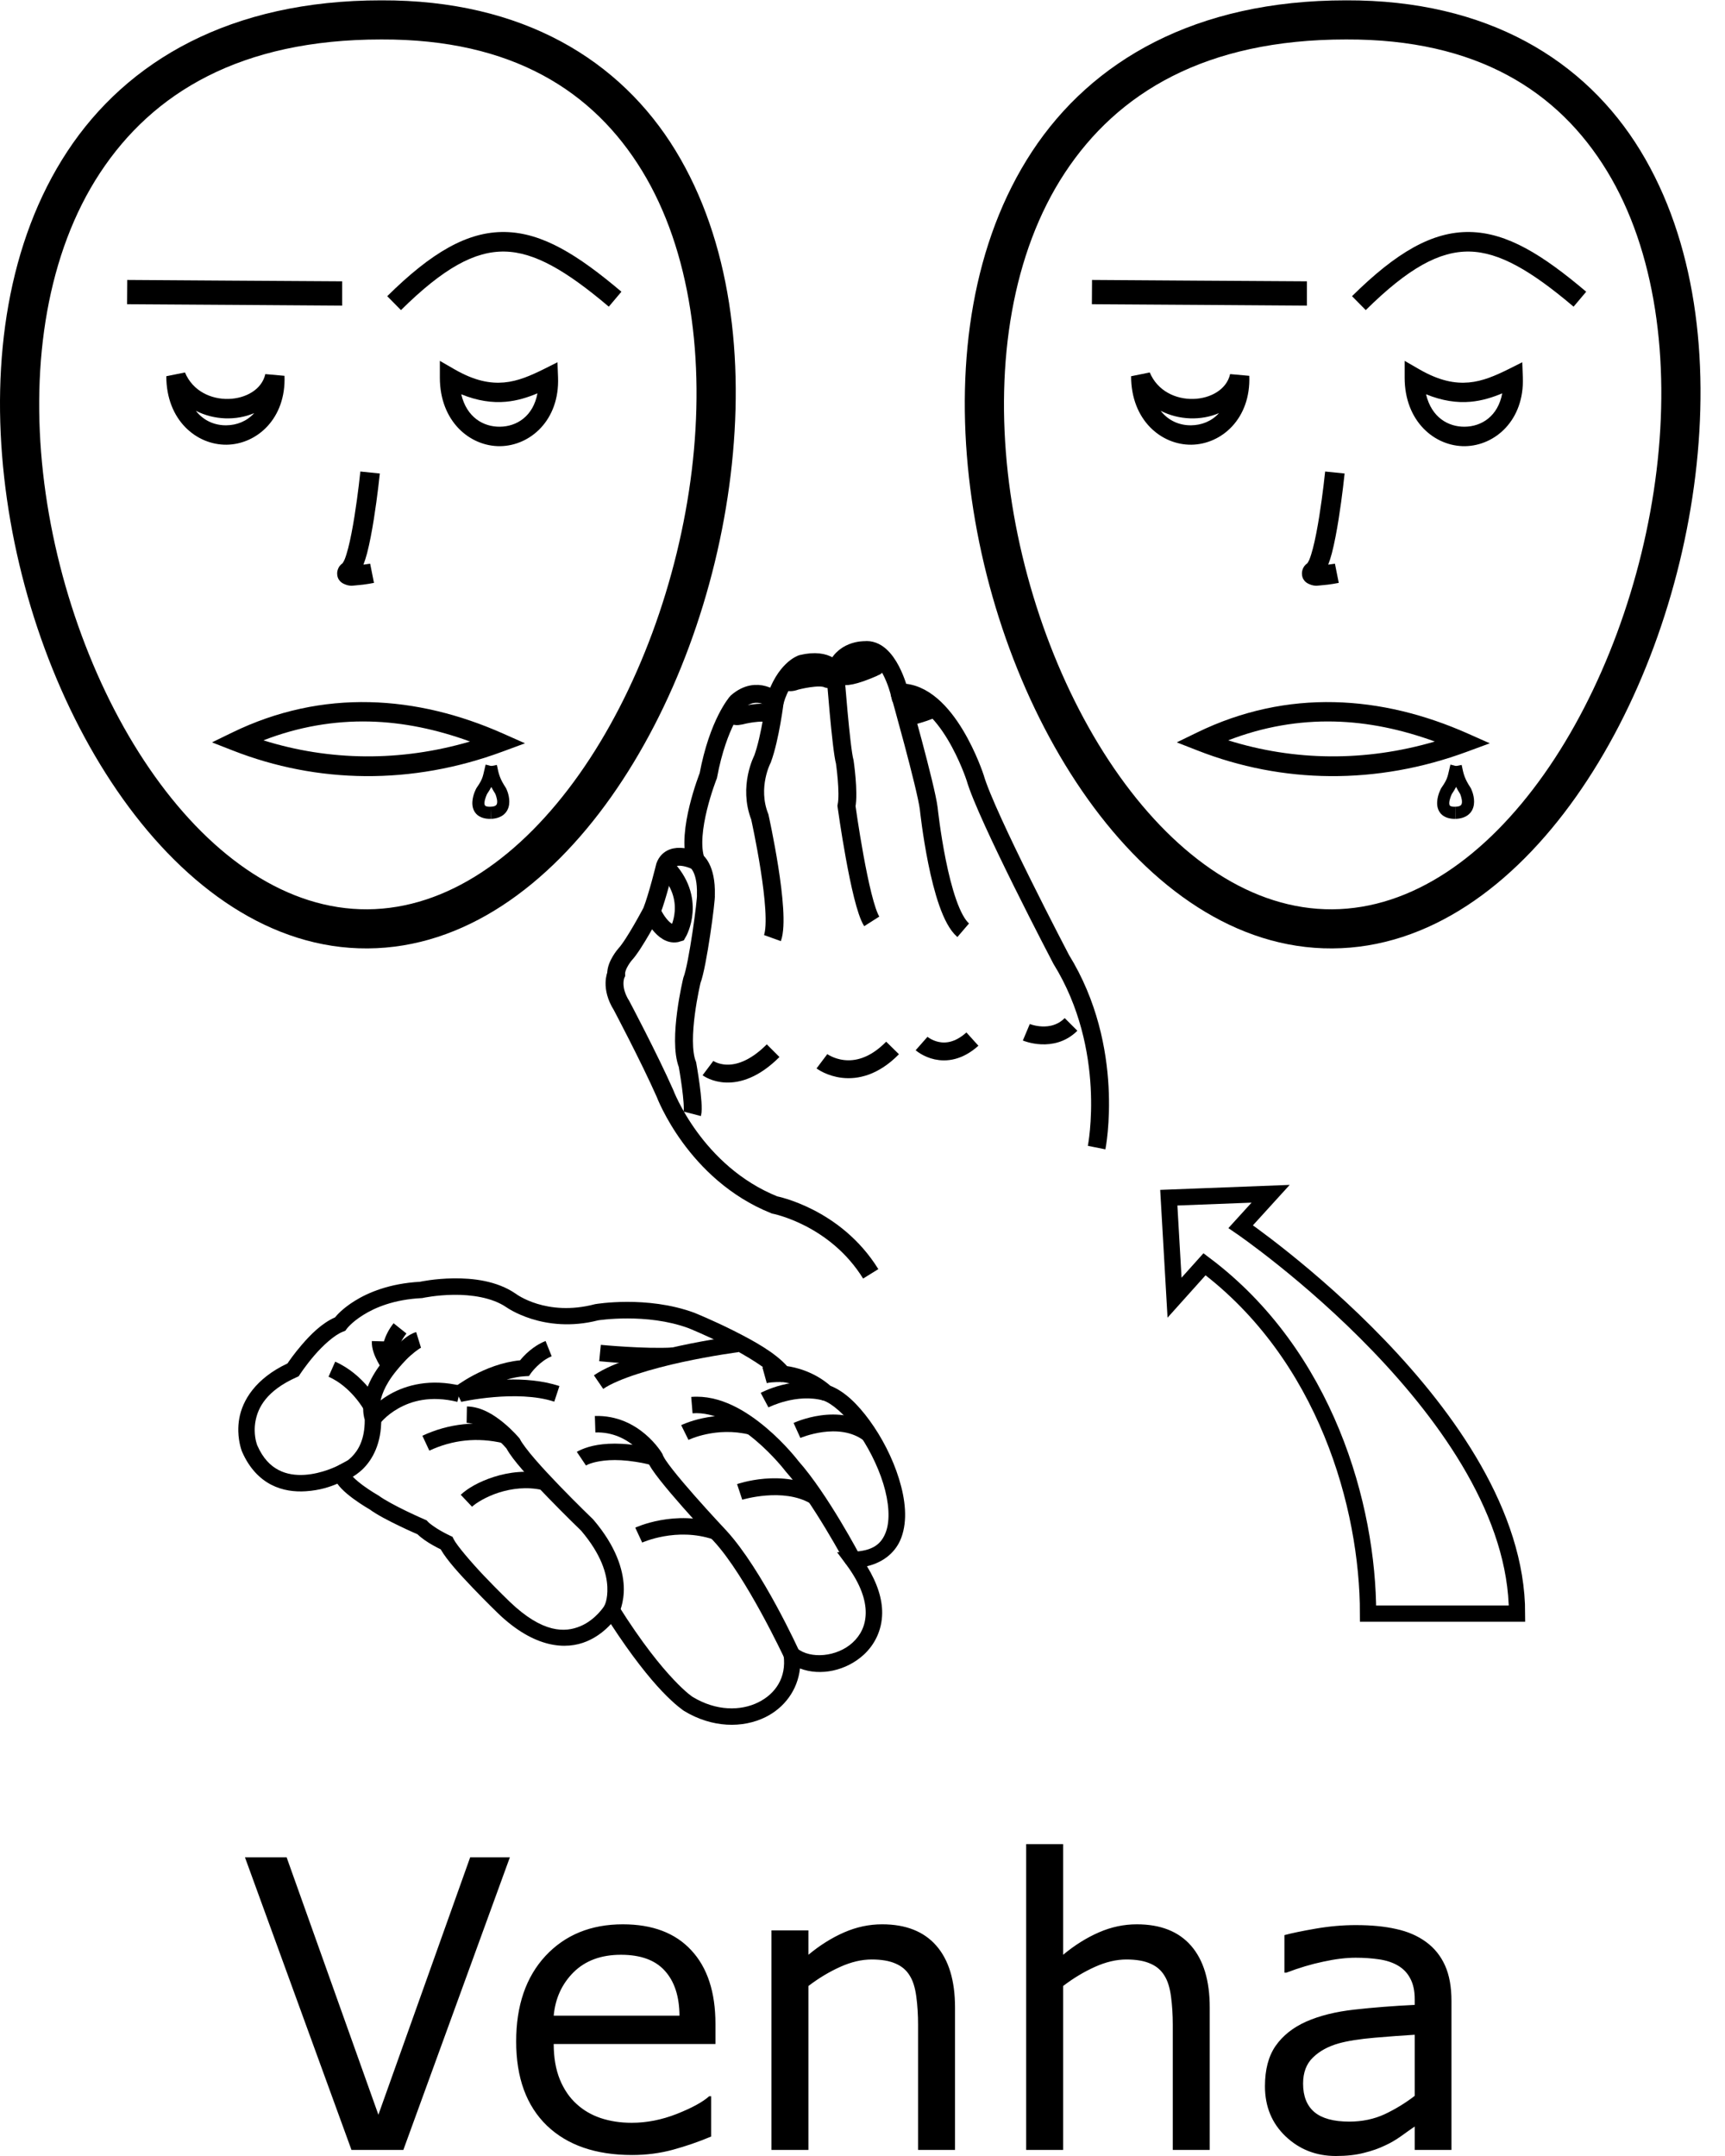 <?xml version="1.0" encoding="UTF-8" standalone="no"?>
<!-- Created with Inkscape (http://www.inkscape.org/) -->

<svg
   xmlns:dc="http://purl.org/dc/elements/1.1/"
   xmlns:cc="http://creativecommons.org/ns#"
   xmlns:rdf="http://www.w3.org/1999/02/22-rdf-syntax-ns#"
   xmlns:svg="http://www.w3.org/2000/svg"
   xmlns="http://www.w3.org/2000/svg"
   xmlns:sodipodi="http://sodipodi.sourceforge.net/DTD/sodipodi-0.dtd"
   xmlns:inkscape="http://www.inkscape.org/namespaces/inkscape"
   width="1000"
   height="1250"
   viewBox="0 0 1000 1250"
   version="1.1"
   id="svg7354"
   inkscape:version="0.92.4 (5da689c313, 2019-01-14)"
   sodipodi:docname="Venha.svg">
  <defs
     id="defs7348" />
  <sodipodi:namedview
     id="base"
     pagecolor="#ffffff"
     bordercolor="#666666"
     borderopacity="1.0"
     inkscape:pageopacity="0.0"
     inkscape:pageshadow="2"
     inkscape:zoom="0.70710678"
     inkscape:cx="569.59183"
     inkscape:cy="1120.0082"
     inkscape:document-units="px"
     inkscape:current-layer="layer1"
     showgrid="false"
     units="px"
     showguides="false"
     inkscape:window-width="1366"
     inkscape:window-height="715"
     inkscape:window-x="-8"
     inkscape:window-y="-8"
     inkscape:window-maximized="1" />
  <g
     inkscape:label="Camada 1"
     inkscape:groupmode="layer"
     id="layer1"
     transform="translate(0,217.583)">
    <path
       style="color:#000000;font-style:normal;font-variant:normal;font-weight:normal;font-stretch:normal;font-size:medium;line-height:normal;font-family:sans-serif;font-variant-ligatures:normal;font-variant-position:normal;font-variant-caps:normal;font-variant-numeric:normal;font-variant-alternates:normal;font-feature-settings:normal;text-indent:0;text-align:start;text-decoration:none;text-decoration-line:none;text-decoration-style:solid;text-decoration-color:#000000;letter-spacing:normal;word-spacing:normal;text-transform:none;writing-mode:lr-tb;direction:ltr;text-orientation:mixed;dominant-baseline:auto;baseline-shift:baseline;text-anchor:start;white-space:normal;shape-padding:0;clip-rule:nonzero;display:inline;overflow:visible;visibility:visible;opacity:1;isolation:auto;mix-blend-mode:normal;color-interpolation:sRGB;color-interpolation-filters:linearRGB;solid-color:#000000;solid-opacity:1;vector-effect:none;fill:#000000;fill-opacity:1;fill-rule:nonzero;stroke:none;stroke-width:22.683;stroke-linecap:butt;stroke-linejoin:miter;stroke-miterlimit:4;stroke-dasharray:none;stroke-dashoffset:0;stroke-opacity:1;color-rendering:auto;image-rendering:auto;shape-rendering:auto;text-rendering:auto;enable-background:accumulate"
       d="m 780.334,-217.383 c -87.41,-0.026 -147.457,35.069 -181.995,87.571 -34.541,52.506 -44.18,121.066 -36.631,188.932 7.549,67.866 32.319,135.337 68.888,186.575 36.569,51.239 85.804,86.932 141.803,86.598 55.973,-0.333 104.806,-36.402 141.159,-87.814 36.353,-51.412 61.075,-118.854 69.286,-186.551 8.21,-67.697 -0.013,-135.897 -31.911,-188.195 -31.894,-52.293 -88.411,-87.412 -170.599,-87.116 z m 0.013,22.683 h 0.024 0.022 c 75.907,-0.279 122.989,30.031 151.175,76.244 28.187,46.214 36.526,109.607 28.759,173.652 -7.768,64.045 -31.565,128.493 -65.29,176.188 -33.725,47.696 -76.529,77.951 -122.772,78.227 -46.216,0.275 -89.321,-29.616 -123.205,-77.094 -33.884,-47.478 -57.682,-111.854 -64.807,-175.905 -7.125,-64.05 2.457,-127.475 33.036,-173.959 30.58,-46.484 81.547,-77.383 163.058,-77.353 z"
       id="path10-9"
       inkscape:connector-curvature="0" />
    <path
       style="color:#000000;font-style:normal;font-variant:normal;font-weight:normal;font-stretch:normal;font-size:medium;line-height:normal;font-family:sans-serif;font-variant-ligatures:normal;font-variant-position:normal;font-variant-caps:normal;font-variant-numeric:normal;font-variant-alternates:normal;font-feature-settings:normal;text-indent:0;text-align:start;text-decoration:none;text-decoration-line:none;text-decoration-style:solid;text-decoration-color:#000000;letter-spacing:normal;word-spacing:normal;text-transform:none;writing-mode:lr-tb;direction:ltr;text-orientation:mixed;dominant-baseline:auto;baseline-shift:baseline;text-anchor:start;white-space:normal;shape-padding:0;clip-rule:nonzero;display:inline;overflow:visible;visibility:visible;opacity:1;isolation:auto;mix-blend-mode:normal;color-interpolation:sRGB;color-interpolation-filters:linearRGB;solid-color:#000000;solid-opacity:1;vector-effect:none;fill:#000000;fill-opacity:1;fill-rule:nonzero;stroke:none;stroke-width:11.341;stroke-linecap:butt;stroke-linejoin:miter;stroke-miterlimit:4;stroke-dasharray:none;stroke-dashoffset:0;stroke-opacity:1;color-rendering:auto;image-rendering:auto;shape-rendering:auto;text-rendering:auto;enable-background:accumulate"
       d="m 768.199,55.795 c 0,0 -1.278,12.625 -3.393,25.885 -1.058,6.63 -2.334,13.419 -3.703,18.694 -0.685,2.638 -1.401,4.901 -2.043,6.463 -0.642,1.562 -1.473,2.379 -0.877,1.883 -1.255,1.046 -2.584,1.919 -3.279,4.7 -0.348,1.39 -0.149,3.462 0.739,4.908 0.888,1.446 2.042,2.154 2.915,2.565 3.49,1.643 5.283,1.013 7.657,0.849 4.747,-0.327 9.886,-1.385 9.886,-1.385 l -2.224,-11.122 c 0,0 -2.424,0.308 -3.891,0.549 0.752,-2.016 1.463,-4.12 2.097,-6.559 1.53,-5.895 2.834,-12.926 3.924,-19.757 2.18,-13.663 3.478,-26.529 3.478,-26.529 z"
       id="path971"
       inkscape:connector-curvature="0" />
    <path
       style="color:#000000;font-style:normal;font-variant:normal;font-weight:normal;font-stretch:normal;font-size:medium;line-height:normal;font-family:sans-serif;font-variant-ligatures:normal;font-variant-position:normal;font-variant-caps:normal;font-variant-numeric:normal;font-variant-alternates:normal;font-feature-settings:normal;text-indent:0;text-align:start;text-decoration:none;text-decoration-line:none;text-decoration-style:solid;text-decoration-color:#000000;letter-spacing:normal;word-spacing:normal;text-transform:none;writing-mode:lr-tb;direction:ltr;text-orientation:mixed;dominant-baseline:auto;baseline-shift:baseline;text-anchor:start;white-space:normal;shape-padding:0;clip-rule:nonzero;display:inline;overflow:visible;visibility:visible;opacity:1;isolation:auto;mix-blend-mode:normal;color-interpolation:sRGB;color-interpolation-filters:linearRGB;solid-color:#000000;solid-opacity:1;vector-effect:none;fill:#000000;fill-opacity:1;fill-rule:nonzero;stroke:none;stroke-width:22.683;stroke-linecap:butt;stroke-linejoin:miter;stroke-miterlimit:4;stroke-dasharray:none;stroke-dashoffset:0;stroke-opacity:1;color-rendering:auto;image-rendering:auto;shape-rendering:auto;text-rendering:auto;enable-background:accumulate"
       d="m 221.037,-217.383 c -87.41,-0.026 -147.457,35.069 -181.995,87.571 C 4.5,-77.306 -5.139,-8.745 2.411,59.12 c 7.549,67.866 32.319,135.337 68.888,186.575 36.569,51.239 85.804,86.932 141.803,86.598 55.973,-0.333 104.806,-36.402 141.159,-87.814 36.353,-51.412 61.075,-118.854 69.286,-186.551 8.21,-67.697 -0.013,-135.897 -31.911,-188.195 -31.894,-52.293 -88.411,-87.412 -170.599,-87.116 z m 0.013,22.683 h 0.024 0.022 c 75.907,-0.279 122.989,30.031 151.175,76.244 28.187,46.214 36.526,109.607 28.759,173.652 -7.768,64.045 -31.565,128.493 -65.29,176.188 -33.725,47.696 -76.529,77.951 -122.772,78.227 C 166.751,309.886 123.647,279.995 89.762,232.517 55.878,185.04 32.08,120.663 24.955,56.613 c -7.125,-64.05 2.457,-127.475 33.036,-173.959 30.58,-46.484 81.547,-77.383 163.058,-77.353 z"
       id="path10-9-5"
       inkscape:connector-curvature="0" />
    <path
       style="color:#000000;font-style:normal;font-variant:normal;font-weight:normal;font-stretch:normal;font-size:medium;line-height:normal;font-family:sans-serif;font-variant-ligatures:normal;font-variant-position:normal;font-variant-caps:normal;font-variant-numeric:normal;font-variant-alternates:normal;font-feature-settings:normal;text-indent:0;text-align:start;text-decoration:none;text-decoration-line:none;text-decoration-style:solid;text-decoration-color:#000000;letter-spacing:normal;word-spacing:normal;text-transform:none;writing-mode:lr-tb;direction:ltr;text-orientation:mixed;dominant-baseline:auto;baseline-shift:baseline;text-anchor:start;white-space:normal;shape-padding:0;clip-rule:nonzero;display:inline;overflow:visible;visibility:visible;opacity:1;isolation:auto;mix-blend-mode:normal;color-interpolation:sRGB;color-interpolation-filters:linearRGB;solid-color:#000000;solid-opacity:1;vector-effect:none;fill:#000000;fill-opacity:1;fill-rule:nonzero;stroke:none;stroke-width:11.341;stroke-linecap:butt;stroke-linejoin:miter;stroke-miterlimit:4;stroke-dasharray:none;stroke-dashoffset:0;stroke-opacity:1;color-rendering:auto;image-rendering:auto;shape-rendering:auto;text-rendering:auto;enable-background:accumulate"
       d="m 208.903,55.797 c 0,0 -1.28,12.623 -3.395,25.883 -1.058,6.63 -2.332,13.419 -3.701,18.694 -0.685,2.638 -1.403,4.901 -2.045,6.463 -0.642,1.562 -1.473,2.379 -0.877,1.883 -1.255,1.046 -2.582,1.919 -3.277,4.7 -0.348,1.39 -0.149,3.461 0.739,4.908 0.888,1.446 2.04,2.154 2.913,2.565 3.491,1.643 5.283,1.013 7.657,0.849 4.747,-0.327 9.886,-1.385 9.886,-1.385 l -2.224,-11.122 c 0,0 -2.424,0.308 -3.891,0.549 0.752,-2.016 1.463,-4.12 2.097,-6.559 1.53,-5.895 2.834,-12.926 3.924,-19.757 2.18,-13.663 3.478,-26.529 3.478,-26.529 z"
       id="path971-2"
       inkscape:connector-curvature="0" />
    <path
       style="font-style:normal;font-weight:normal;font-size:233.333px;line-height:1.25;font-family:sans-serif;letter-spacing:0px;word-spacing:0px;fill:#000000;fill-opacity:1;stroke:none"
       d="m 594.881,851.606 v 177.279 h 21.42 v -95.02 c 5.849,-4.481 11.962,-8.166 18.342,-11.053 6.38,-2.886 12.495,-4.328 18.344,-4.328 5.697,0 10.331,0.797 13.9,2.393 3.57,1.519 6.304,3.872 8.203,7.062 1.823,2.886 3.076,6.913 3.76,12.078 0.684,5.089 1.025,10.558 1.025,16.406 v 72.461 h 21.418 v -82.602 c 0,-15.571 -3.607,-27.496 -10.822,-35.775 -7.216,-8.279 -17.697,-12.418 -31.445,-12.418 -7.52,0 -14.85,1.558 -21.99,4.672 -7.14,3.114 -14.05,7.444 -20.734,12.988 v -64.144 z M 142,859.239 203.752,1028.885 h 30.078 l 61.75,-169.646 h -23.014 l -53.207,149.252 -53.205,-149.252 z m 219.092,38.852 c -18.533,0 -33.495,6.115 -44.889,18.344 -11.317,12.229 -16.977,28.749 -16.977,49.56 0,21.04 5.924,37.293 17.773,48.762 11.849,11.393 28.332,17.09 49.447,17.09 8.279,0 16.178,-1.025 23.697,-3.076 7.52,-2.051 14.888,-4.595 22.104,-7.633 v -23.355 h -1.141 c -3.722,3.342 -9.988,6.76 -18.799,10.254 -8.735,3.418 -17.431,5.127 -26.09,5.127 -6.532,0 -12.533,-0.911 -18.002,-2.734 -5.393,-1.823 -10.064,-4.557 -14.014,-8.203 -4.101,-3.722 -7.329,-8.47 -9.684,-14.242 -2.355,-5.848 -3.531,-12.684 -3.531,-20.508 h 93.766 v -11.621 c 0,-18.457 -4.671,-32.699 -14.014,-42.725 -9.267,-10.026 -22.483,-15.039 -39.648,-15.039 z m 150.277,0 c -7.519,0 -14.85,1.558 -21.99,4.672 -7.14,3.114 -14.05,7.444 -20.734,12.988 v -14.129 h -21.42 v 127.264 h 21.42 v -95.02 c 5.849,-4.481 11.962,-8.166 18.342,-11.053 6.38,-2.886 12.495,-4.328 18.344,-4.328 5.697,0 10.331,0.797 13.9,2.393 3.57,1.519 6.304,3.872 8.203,7.062 1.823,2.886 3.076,6.913 3.76,12.078 0.683,5.089 1.025,10.558 1.025,16.406 v 72.461 h 21.418 v -82.602 c 0,-15.571 -3.607,-27.496 -10.822,-35.775 -7.216,-8.279 -17.697,-12.418 -31.445,-12.418 z m 274.689,0.455 c -7.671,0 -15.456,0.684 -23.355,2.051 -7.899,1.367 -13.938,2.62 -18.115,3.76 v 21.762 h 1.139 c 7.368,-2.81 14.508,-4.938 21.42,-6.381 6.912,-1.519 13.178,-2.277 18.799,-2.277 4.633,0 9.077,0.302 13.33,0.91 4.253,0.608 7.899,1.786 10.938,3.533 3.19,1.823 5.62,4.33 7.291,7.52 1.747,3.19 2.621,7.215 2.621,12.076 v 3.305 c -12.457,0.608 -24.115,1.519 -34.977,2.734 -10.862,1.215 -20.167,3.531 -27.914,6.949 -7.671,3.418 -13.596,8.127 -17.773,14.127 -4.102,5.924 -6.152,13.711 -6.152,23.357 0,11.773 3.988,21.457 11.963,29.053 7.975,7.596 17.697,11.393 29.166,11.393 6.228,0 11.66,-0.607 16.293,-1.822 4.633,-1.139 8.735,-2.583 12.305,-4.33 3.038,-1.367 6.152,-3.19 9.342,-5.469 3.266,-2.355 5.849,-4.178 7.748,-5.469 v 13.559 h 21.305 v -86.361 c 0,-8.203 -1.253,-15.076 -3.76,-20.621 -2.506,-5.545 -6.152,-10.065 -10.938,-13.559 -4.861,-3.57 -10.632,-6.076 -17.316,-7.519 -6.608,-1.519 -14.395,-2.279 -23.357,-2.279 z m -426.105,17.205 c 11.393,0 19.862,3.076 25.406,9.229 5.621,6.152 8.469,14.848 8.545,26.09 h -72.916 c 0.911,-10.026 4.746,-18.42 11.506,-25.18 6.836,-6.76 15.99,-10.139 27.459,-10.139 z m 460.172,46.369 v 35.434 c -5.317,4.102 -11.09,7.633 -17.318,10.596 -6.228,2.886 -13.102,4.33 -20.621,4.33 -9.039,0 -15.761,-1.823 -20.166,-5.469 -4.405,-3.722 -6.607,-9.23 -6.607,-16.521 0,-6.456 1.898,-11.507 5.695,-15.152 3.798,-3.722 8.774,-6.456 14.926,-8.203 5.165,-1.443 12.152,-2.545 20.963,-3.305 8.887,-0.759 16.597,-1.329 23.129,-1.709 z"
       id="text6427"
       inkscape:connector-curvature="0" />
    <path
       style="color:#000000;font-style:normal;font-variant:normal;font-weight:normal;font-stretch:normal;font-size:medium;line-height:normal;font-family:sans-serif;font-variant-ligatures:normal;font-variant-position:normal;font-variant-caps:normal;font-variant-numeric:normal;font-variant-alternates:normal;font-feature-settings:normal;text-indent:0;text-align:start;text-decoration:none;text-decoration-line:none;text-decoration-style:solid;text-decoration-color:#000000;letter-spacing:normal;word-spacing:normal;text-transform:none;writing-mode:lr-tb;direction:ltr;text-orientation:mixed;dominant-baseline:auto;baseline-shift:baseline;text-anchor:start;white-space:normal;shape-padding:0;clip-rule:nonzero;display:inline;overflow:visible;visibility:visible;opacity:1;isolation:auto;mix-blend-mode:normal;color-interpolation:sRGB;color-interpolation-filters:linearRGB;solid-color:#000000;solid-opacity:1;vector-effect:none;fill:#000000;fill-opacity:1;fill-rule:nonzero;stroke:none;stroke-width:9.535;stroke-linecap:butt;stroke-linejoin:miter;stroke-miterlimit:4;stroke-dasharray:none;stroke-dashoffset:0;stroke-opacity:1;color-rendering:auto;image-rendering:auto;shape-rendering:auto;text-rendering:auto;enable-background:accumulate"
       d="m 138.151,612.339 c 0.183,6.909 2.157,11.69 2.157,11.69 l 0.018,0.044 0.02,0.044 c 4.109,9.433 10.136,15.61 16.793,19.07 6.657,3.459 13.744,4.233 20.059,3.832 8.394,-0.532 14.394,-2.694 18.37,-4.379 0.701,0.938 1.424,1.856 2.238,2.706 2.144,2.238 4.672,4.277 7.128,6.08 4.912,3.605 9.624,6.264 9.624,6.264 l -0.485,-0.315 c 4.558,3.369 11.476,6.883 17.491,9.783 5.698,2.747 9.964,4.583 10.455,4.796 2.674,2.566 5.903,4.644 8.793,6.29 2.53,1.441 3.8,2.021 4.65,2.43 3.744,6.524 11.232,14.608 18.477,22.213 7.786,8.174 14.914,15.041 14.914,15.041 l 0.006,0.006 0.006,0.006 c 20.96,20.071 39.195,21.217 51.382,16.058 6.235,-2.64 10.836,-6.654 13.893,-9.978 12.195,18.749 22.311,31.22 29.525,38.832 7.953,8.392 12.909,11.542 12.909,11.542 l 0.02,0.013 0.022,0.013 c 16.217,9.822 33.894,10.105 47.165,3.541 10.859,-5.371 18.623,-15.666 19.963,-28.206 11.939,4.57 26.871,1.331 36.975,-7.963 6.224,-5.724 10.553,-14.036 10.678,-24.011 0.103,-8.195 -2.739,-17.388 -8.806,-27.285 10.027,-2.374 16.908,-8.5 19.899,-16.559 3.726,-10.043 2.376,-22.095 -1.325,-34.111 -3.701,-12.015 -9.916,-24.056 -17.1,-33.899 -6.876,-9.421 -14.452,-16.834 -22.672,-20.048 -9.786,-8.56 -20.943,-10.834 -25.12,-11.409 -7.044,-7.919 -19.498,-14.763 -30.868,-20.488 -12.119,-6.103 -22.836,-10.422 -22.836,-10.422 l -0.066,-0.028 -0.068,-0.024 c -27.445,-10.111 -57.246,-4.998 -57.246,-4.998 l -0.217,0.035 -0.214,0.057 c -28.064,7.335 -45.671,-6.028 -45.671,-6.028 l -0.072,-0.053 -0.075,-0.052 c -11.063,-7.57 -24.973,-9.012 -36.078,-8.878 -10.825,0.13 -19.026,1.888 -19.446,1.979 -17.395,0.969 -29.863,6.115 -37.939,11.179 -6.926,4.343 -10.22,8.191 -11.249,9.451 -7.657,3.369 -14.196,9.979 -19.291,15.916 -4.556,5.309 -7.359,9.432 -8.261,10.779 -18.663,8.824 -26.111,21.467 -27.974,31.926 -0.477,2.678 -0.614,5.217 -0.553,7.52 z m 9.506,-0.328 c -0.031,-1.676 0.082,-3.536 0.435,-5.52 1.413,-7.933 6.335,-17.719 23.779,-25.56 l 1.277,-0.575 0.765,-1.174 c 0,0 3.333,-5.116 8.263,-10.86 4.93,-5.744 11.618,-11.898 16.693,-13.851 l 1.303,-0.501 0.827,-1.122 c 0,0 2.636,-3.689 9.547,-8.023 6.911,-4.334 17.805,-8.982 33.845,-9.792 l 0.392,-0.02 0.385,-0.085 c 0,0 7.717,-1.684 17.81,-1.805 10.092,-0.122 22.234,1.502 30.581,7.213 l -0.147,-0.105 c 0,0 21.711,15.768 53.355,7.682 0.076,-0.012 28.06,-4.398 52.331,4.527 0.14,0.056 10.386,4.195 22.023,10.055 11.717,5.9 24.844,14.038 29.033,19.405 l 1.301,1.667 2.109,0.153 c 0,0 12.488,1.052 22.005,9.676 l 0.73,0.661 0.932,0.319 c 5.126,1.747 12.602,8.218 19.136,17.17 6.534,8.952 12.351,20.245 15.689,31.084 3.338,10.838 4.032,21.158 1.498,27.989 -2.535,6.831 -7.419,11.059 -19.19,11.443 l -9.103,0.297 5.431,7.312 c 8.348,11.238 11.266,20.626 11.174,27.988 -0.092,7.362 -3.065,12.944 -7.598,17.113 -9.065,8.338 -24.538,9.647 -32.207,3.292 l -9.326,-7.727 1.557,12.01 c 1.626,12.545 -4.576,22.038 -14.737,27.064 -10.153,5.022 -24.305,5.131 -37.97,-3.134 -0.019,-0.011 -3.563,-2.139 -10.999,-9.985 -7.456,-7.867 -18.422,-21.235 -32.069,-42.97 l -4.143,-6.597 -3.989,6.689 c 0,0 -4.929,8.021 -13.854,11.8 -8.923,3.778 -21.843,4.243 -41.058,-14.153 l -0.011,-0.011 c -0.011,-0.01 -7.001,-6.747 -14.617,-14.742 -7.622,-8.001 -16.049,-17.926 -17.788,-21.404 l -0.744,-1.485 -1.505,-0.702 c 0,0 -2.388,-1.116 -5.275,-2.76 -2.886,-1.643 -6.26,-3.963 -7.539,-5.348 l -0.687,-0.744 -0.93,-0.4 c 0,0 -4.853,-2.093 -10.671,-4.897 -5.818,-2.804 -12.69,-6.442 -15.964,-8.862 l -0.234,-0.171 -0.252,-0.144 c 0,0 -4.311,-2.448 -8.679,-5.654 -2.184,-1.603 -4.358,-3.394 -5.884,-4.987 -1.527,-1.593 -2.163,-3.103 -2.139,-2.942 l -0.995,-6.642 -5.941,3.13 c 0,0 -8.838,4.56 -19.022,5.206 -5.092,0.323 -10.35,-0.33 -15.057,-2.776 -4.694,-2.439 -9.041,-6.638 -12.419,-14.359 -0.013,-0.033 -1.369,-3.355 -1.461,-8.357 z"
       id="path19307"
       inkscape:connector-curvature="0" />
    <path
       style="color:#000000;font-style:normal;font-variant:normal;font-weight:normal;font-stretch:normal;font-size:medium;line-height:normal;font-family:sans-serif;font-variant-ligatures:normal;font-variant-position:normal;font-variant-caps:normal;font-variant-numeric:normal;font-variant-alternates:normal;font-feature-settings:normal;text-indent:0;text-align:start;text-decoration:none;text-decoration-line:none;text-decoration-style:solid;text-decoration-color:#000000;letter-spacing:normal;word-spacing:normal;text-transform:none;writing-mode:lr-tb;direction:ltr;text-orientation:mixed;dominant-baseline:auto;baseline-shift:baseline;text-anchor:start;white-space:normal;shape-padding:0;clip-rule:nonzero;display:inline;overflow:visible;visibility:visible;opacity:1;isolation:auto;mix-blend-mode:normal;color-interpolation:sRGB;color-interpolation-filters:linearRGB;solid-color:#000000;solid-opacity:1;vector-effect:none;fill:#000000;fill-opacity:1;fill-rule:nonzero;stroke:none;stroke-width:9.535;stroke-linecap:butt;stroke-linejoin:miter;stroke-miterlimit:4;stroke-dasharray:none;stroke-dashoffset:0;stroke-opacity:1;color-rendering:auto;image-rendering:auto;shape-rendering:auto;text-rendering:auto;enable-background:accumulate"
       d="m 270.505,607.379 c 4.687,0.085 10.754,3.513 15.393,7.318 4.622,3.792 7.705,7.518 7.727,7.544 1.991,3.635 5.169,7.658 9.259,12.391 4.406,5.098 9.659,10.713 14.722,15.958 9.999,10.359 19.034,19.041 19.265,19.263 11.882,13.975 14.871,25.115 15.207,32.633 0.336,7.537 -1.769,11.058 -1.769,11.058 l 8.34,4.622 c 0,0 3.386,-6.388 2.953,-16.104 -0.433,-9.716 -4.468,-23.141 -17.555,-38.493 l -0.153,-0.181 -0.169,-0.164 c 0,0 -9.279,-8.92 -19.258,-19.258 -4.989,-5.169 -10.151,-10.69 -14.368,-15.569 -4.217,-4.88 -7.547,-9.367 -8.515,-11.303 l -0.241,-0.483 -0.343,-0.416 c 0,0 -3.639,-4.429 -9.053,-8.871 -5.414,-4.442 -12.712,-9.323 -21.268,-9.479 z"
       id="path19311"
       inkscape:connector-curvature="0" />
    <path
       style="color:#000000;font-style:normal;font-variant:normal;font-weight:normal;font-stretch:normal;font-size:medium;line-height:normal;font-family:sans-serif;font-variant-ligatures:normal;font-variant-position:normal;font-variant-caps:normal;font-variant-numeric:normal;font-variant-alternates:normal;font-feature-settings:normal;text-indent:0;text-align:start;text-decoration:none;text-decoration-line:none;text-decoration-style:solid;text-decoration-color:#000000;letter-spacing:normal;word-spacing:normal;text-transform:none;writing-mode:lr-tb;direction:ltr;text-orientation:mixed;dominant-baseline:auto;baseline-shift:baseline;text-anchor:start;white-space:normal;shape-padding:0;clip-rule:nonzero;display:inline;overflow:visible;visibility:visible;opacity:1;isolation:auto;mix-blend-mode:normal;color-interpolation:sRGB;color-interpolation-filters:linearRGB;solid-color:#000000;solid-opacity:1;vector-effect:none;fill:#000000;fill-opacity:1;fill-rule:nonzero;stroke:none;stroke-width:9.535;stroke-linecap:butt;stroke-linejoin:miter;stroke-miterlimit:4;stroke-dasharray:none;stroke-dashoffset:0;stroke-opacity:1;color-rendering:auto;image-rendering:auto;shape-rendering:auto;text-rendering:auto;enable-background:accumulate"
       d="m 344.847,603.387 0.297,9.53 c 20.233,-0.632 30.277,16.683 30.365,16.835 0.58,1.55 1.341,2.856 2.366,4.399 1.281,1.929 2.902,4.103 4.768,6.474 3.732,4.742 8.437,10.246 13.075,15.509 9.258,10.504 18.216,20.006 18.252,20.044 18.567,20.168 40.721,67.55 40.721,67.55 l 8.659,-3.987 c 0,0 -21.433,-47.283 -42.366,-70.021 l -0.018,-0.02 -0.018,-0.02 c 0,0 -8.93,-9.475 -18.075,-19.851 -4.573,-5.188 -9.198,-10.604 -12.736,-15.1 -1.769,-2.248 -3.266,-4.271 -4.317,-5.853 -1.05,-1.582 -1.619,-2.981 -1.535,-2.655 l -0.162,-0.63 -0.326,-0.564 c 0,0 -13.04,-22.451 -38.948,-21.642 z"
       id="path19313"
       inkscape:connector-curvature="0" />
    <path
       style="color:#000000;font-style:normal;font-variant:normal;font-weight:normal;font-stretch:normal;font-size:medium;line-height:normal;font-family:sans-serif;font-variant-ligatures:normal;font-variant-position:normal;font-variant-caps:normal;font-variant-numeric:normal;font-variant-alternates:normal;font-feature-settings:normal;text-indent:0;text-align:start;text-decoration:none;text-decoration-line:none;text-decoration-style:solid;text-decoration-color:#000000;letter-spacing:normal;word-spacing:normal;text-transform:none;writing-mode:lr-tb;direction:ltr;text-orientation:mixed;dominant-baseline:auto;baseline-shift:baseline;text-anchor:start;white-space:normal;shape-padding:0;clip-rule:nonzero;display:inline;overflow:visible;visibility:visible;opacity:1;isolation:auto;mix-blend-mode:normal;color-interpolation:sRGB;color-interpolation-filters:linearRGB;solid-color:#000000;solid-opacity:1;vector-effect:none;fill:#000000;fill-opacity:1;fill-rule:nonzero;stroke:none;stroke-width:9.535;stroke-linecap:butt;stroke-linejoin:miter;stroke-miterlimit:4;stroke-dasharray:none;stroke-dashoffset:0;stroke-opacity:1;color-rendering:auto;image-rendering:auto;shape-rendering:auto;text-rendering:auto;enable-background:accumulate"
       d="m 400.708,592.324 0.779,9.503 c 12.538,-1.028 26.176,6.911 36.566,15.686 10.39,8.774 17.274,17.839 17.274,17.839 l 0.116,0.153 0.129,0.144 c 15.274,17.098 34.735,53.413 34.735,53.413 l 8.423,-4.468 c 0,0 -18.931,-36.021 -35.879,-55.091 -0.109,-0.143 -7.449,-9.819 -18.646,-19.274 -11.28,-9.526 -26.659,-19.284 -43.497,-17.904 z"
       id="path19315"
       inkscape:connector-curvature="0" />
    <path
       style="color:#000000;font-style:normal;font-variant:normal;font-weight:normal;font-stretch:normal;font-size:medium;line-height:normal;font-family:sans-serif;font-variant-ligatures:normal;font-variant-position:normal;font-variant-caps:normal;font-variant-numeric:normal;font-variant-alternates:normal;font-feature-settings:normal;text-indent:0;text-align:start;text-decoration:none;text-decoration-line:none;text-decoration-style:solid;text-decoration-color:#000000;letter-spacing:normal;word-spacing:normal;text-transform:none;writing-mode:lr-tb;direction:ltr;text-orientation:mixed;dominant-baseline:auto;baseline-shift:baseline;text-anchor:start;white-space:normal;shape-padding:0;clip-rule:nonzero;display:inline;overflow:visible;visibility:visible;opacity:1;isolation:auto;mix-blend-mode:normal;color-interpolation:sRGB;color-interpolation-filters:linearRGB;solid-color:#000000;solid-opacity:1;vector-effect:none;fill:#000000;fill-opacity:1;fill-rule:nonzero;stroke:none;stroke-width:9.535;stroke-linecap:butt;stroke-linejoin:miter;stroke-miterlimit:4;stroke-dasharray:none;stroke-dashoffset:0;stroke-opacity:1;color-rendering:auto;image-rendering:auto;shape-rendering:auto;text-rendering:auto;enable-background:accumulate"
       d="m 196.507,631.937 2.664,9.154 c 0,0 5.901,-1.756 11.345,-7.15 5.444,-5.394 10.665,-14.724 10.479,-28.818 l -0.013,-0.949 -0.376,-0.871 c 0,0 -0.875,-1.696 -0.415,-6.17 0.461,-4.474 2.465,-11.261 9.545,-19.914 l 0.02,-0.026 0.02,-0.024 c 0,0 2.469,-3.095 5.66,-6.4 3.191,-3.305 7.671,-6.648 8.626,-6.942 l -2.804,-9.112 c -5.306,1.633 -9.13,5.753 -12.681,9.431 -3.536,3.663 -6.212,7.026 -6.234,7.054 -8.077,9.879 -10.981,18.577 -11.638,24.956 -0.493,4.79 0.258,7.812 0.733,9.383 0.078,11.577 -3.833,17.864 -7.633,21.629 -3.835,3.8 -7.299,4.768 -7.299,4.768 z"
       id="path19319"
       inkscape:connector-curvature="0" />
    <path
       style="color:#000000;font-style:normal;font-variant:normal;font-weight:normal;font-stretch:normal;font-size:medium;line-height:normal;font-family:sans-serif;font-variant-ligatures:normal;font-variant-position:normal;font-variant-caps:normal;font-variant-numeric:normal;font-variant-alternates:normal;font-feature-settings:normal;text-indent:0;text-align:start;text-decoration:none;text-decoration-line:none;text-decoration-style:solid;text-decoration-color:#000000;letter-spacing:normal;word-spacing:normal;text-transform:none;writing-mode:lr-tb;direction:ltr;text-orientation:mixed;dominant-baseline:auto;baseline-shift:baseline;text-anchor:start;white-space:normal;shape-padding:0;clip-rule:nonzero;display:inline;overflow:visible;visibility:visible;opacity:1;isolation:auto;mix-blend-mode:normal;color-interpolation:sRGB;color-interpolation-filters:linearRGB;solid-color:#000000;solid-opacity:1;vector-effect:none;fill:#000000;fill-opacity:1;fill-rule:nonzero;stroke:none;stroke-width:9.535;stroke-linecap:butt;stroke-linejoin:miter;stroke-miterlimit:4;stroke-dasharray:none;stroke-dashoffset:0;stroke-opacity:1;color-rendering:auto;image-rendering:auto;shape-rendering:auto;text-rendering:auto;enable-background:accumulate"
       d="m 215.547,559.94 c -0.126,4.662 1.674,8.66 3.281,11.754 1.607,3.094 3.27,5.339 3.27,5.339 l 8.454,-4.007 c 0,0 -2.364,-8.154 5.066,-17.478 l -7.456,-5.941 c -2.837,3.561 -4.536,7.155 -5.625,10.521 z"
       id="path19321"
       inkscape:connector-curvature="0" />
    <path
       style="color:#000000;font-style:normal;font-variant:normal;font-weight:normal;font-stretch:normal;font-size:medium;line-height:normal;font-family:sans-serif;font-variant-ligatures:normal;font-variant-position:normal;font-variant-caps:normal;font-variant-numeric:normal;font-variant-alternates:normal;font-feature-settings:normal;text-indent:0;text-align:start;text-decoration:none;text-decoration-line:none;text-decoration-style:solid;text-decoration-color:#000000;letter-spacing:normal;word-spacing:normal;text-transform:none;writing-mode:lr-tb;direction:ltr;text-orientation:mixed;dominant-baseline:auto;baseline-shift:baseline;text-anchor:start;white-space:normal;shape-padding:0;clip-rule:nonzero;display:inline;overflow:visible;visibility:visible;opacity:1;isolation:auto;mix-blend-mode:normal;color-interpolation:sRGB;color-interpolation-filters:linearRGB;solid-color:#000000;solid-opacity:1;vector-effect:none;fill:#000000;fill-opacity:1;fill-rule:nonzero;stroke:none;stroke-width:9.535;stroke-linecap:butt;stroke-linejoin:miter;stroke-miterlimit:4;stroke-dasharray:none;stroke-dashoffset:0;stroke-opacity:1;color-rendering:auto;image-rendering:auto;shape-rendering:auto;text-rendering:auto;enable-background:accumulate"
       d="m 190.458,580.601 c 13.172,5.838 20.544,19.173 20.544,19.173 l 8.407,-4.497 c 0,0 -8.293,-15.951 -25.087,-23.394 z"
       id="path19323"
       inkscape:connector-curvature="0" />
    <path
       style="color:#000000;font-style:normal;font-variant:normal;font-weight:normal;font-stretch:normal;font-size:medium;line-height:normal;font-family:sans-serif;font-variant-ligatures:normal;font-variant-position:normal;font-variant-caps:normal;font-variant-numeric:normal;font-variant-alternates:normal;font-feature-settings:normal;text-indent:0;text-align:start;text-decoration:none;text-decoration-line:none;text-decoration-style:solid;text-decoration-color:#000000;letter-spacing:normal;word-spacing:normal;text-transform:none;writing-mode:lr-tb;direction:ltr;text-orientation:mixed;dominant-baseline:auto;baseline-shift:baseline;text-anchor:start;white-space:normal;shape-padding:0;clip-rule:nonzero;display:inline;overflow:visible;visibility:visible;opacity:1;isolation:auto;mix-blend-mode:normal;color-interpolation:sRGB;color-interpolation-filters:linearRGB;solid-color:#000000;solid-opacity:1;vector-effect:none;fill:#000000;fill-opacity:1;fill-rule:nonzero;stroke:none;stroke-width:9.535;stroke-linecap:butt;stroke-linejoin:miter;stroke-miterlimit:4;stroke-dasharray:none;stroke-dashoffset:0;stroke-opacity:1;color-rendering:auto;image-rendering:auto;shape-rendering:auto;text-rendering:auto;enable-background:accumulate"
       d="m 267.097,649.053 6.546,6.933 c 2.22,-2.097 8.166,-5.849 15.544,-8.204 7.377,-2.354 16.248,-3.489 25.091,-1.507 l 2.084,-9.304 c -10.907,-2.445 -21.447,-1.025 -30.074,1.728 -8.627,2.753 -15.281,6.662 -19.19,10.354 z"
       id="path19325"
       inkscape:connector-curvature="0" />
    <path
       style="color:#000000;font-style:normal;font-variant:normal;font-weight:normal;font-stretch:normal;font-size:medium;line-height:normal;font-family:sans-serif;font-variant-ligatures:normal;font-variant-position:normal;font-variant-caps:normal;font-variant-numeric:normal;font-variant-alternates:normal;font-feature-settings:normal;text-indent:0;text-align:start;text-decoration:none;text-decoration-line:none;text-decoration-style:solid;text-decoration-color:#000000;letter-spacing:normal;word-spacing:normal;text-transform:none;writing-mode:lr-tb;direction:ltr;text-orientation:mixed;dominant-baseline:auto;baseline-shift:baseline;text-anchor:start;white-space:normal;shape-padding:0;clip-rule:nonzero;display:inline;overflow:visible;visibility:visible;opacity:1;isolation:auto;mix-blend-mode:normal;color-interpolation:sRGB;color-interpolation-filters:linearRGB;solid-color:#000000;solid-opacity:1;vector-effect:none;fill:#000000;fill-opacity:1;fill-rule:nonzero;stroke:none;stroke-width:9.535;stroke-linecap:butt;stroke-linejoin:miter;stroke-miterlimit:4;stroke-dasharray:none;stroke-dashoffset:0;stroke-opacity:1;color-rendering:auto;image-rendering:auto;shape-rendering:auto;text-rendering:auto;enable-background:accumulate"
       d="m 244.862,614.826 4.024,8.644 c 13.432,-6.253 27.768,-7.883 42.963,-4.298 l 2.191,-9.28 c -17.161,-4.048 -33.933,-2.163 -49.177,4.934 z"
       id="path19327"
       inkscape:connector-curvature="0" />
    <path
       style="color:#000000;font-style:normal;font-variant:normal;font-weight:normal;font-stretch:normal;font-size:medium;line-height:normal;font-family:sans-serif;font-variant-ligatures:normal;font-variant-position:normal;font-variant-caps:normal;font-variant-numeric:normal;font-variant-alternates:normal;font-feature-settings:normal;text-indent:0;text-align:start;text-decoration:none;text-decoration-line:none;text-decoration-style:solid;text-decoration-color:#000000;letter-spacing:normal;word-spacing:normal;text-transform:none;writing-mode:lr-tb;direction:ltr;text-orientation:mixed;dominant-baseline:auto;baseline-shift:baseline;text-anchor:start;white-space:normal;shape-padding:0;clip-rule:nonzero;display:inline;overflow:visible;visibility:visible;opacity:1;isolation:auto;mix-blend-mode:normal;color-interpolation:sRGB;color-interpolation-filters:linearRGB;solid-color:#000000;solid-opacity:1;vector-effect:none;fill:#000000;fill-opacity:1;fill-rule:nonzero;stroke:none;stroke-width:9.535;stroke-linecap:butt;stroke-linejoin:miter;stroke-miterlimit:4;stroke-dasharray:none;stroke-dashoffset:0;stroke-opacity:1;color-rendering:auto;image-rendering:auto;shape-rendering:auto;text-rendering:auto;enable-background:accumulate"
       d="m 368.27,668.117 4.014,8.648 c 0,0 19.878,-9.08 41.244,-1.811 l 3.071,-9.027 c -25.346,-8.623 -48.33,2.191 -48.33,2.191 z"
       id="path19329"
       inkscape:connector-curvature="0" />
    <path
       style="color:#000000;font-style:normal;font-variant:normal;font-weight:normal;font-stretch:normal;font-size:medium;line-height:normal;font-family:sans-serif;font-variant-ligatures:normal;font-variant-position:normal;font-variant-caps:normal;font-variant-numeric:normal;font-variant-alternates:normal;font-feature-settings:normal;text-indent:0;text-align:start;text-decoration:none;text-decoration-line:none;text-decoration-style:solid;text-decoration-color:#000000;letter-spacing:normal;word-spacing:normal;text-transform:none;writing-mode:lr-tb;direction:ltr;text-orientation:mixed;dominant-baseline:auto;baseline-shift:baseline;text-anchor:start;white-space:normal;shape-padding:0;clip-rule:nonzero;display:inline;overflow:visible;visibility:visible;opacity:1;isolation:auto;mix-blend-mode:normal;color-interpolation:sRGB;color-interpolation-filters:linearRGB;solid-color:#000000;solid-opacity:1;vector-effect:none;fill:#000000;fill-opacity:1;fill-rule:nonzero;stroke:none;stroke-width:9.535;stroke-linecap:butt;stroke-linejoin:miter;stroke-miterlimit:4;stroke-dasharray:none;stroke-dashoffset:0;stroke-opacity:1;color-rendering:auto;image-rendering:auto;shape-rendering:auto;text-rendering:auto;enable-background:accumulate"
       d="m 334.388,624.181 5.322,7.911 c 0,0 1.952,-1.477 8.141,-2.504 6.19,-1.027 16.143,-1.265 30.634,2.445 l 2.366,-9.237 c -15.607,-3.995 -26.965,-3.873 -34.56,-2.612 -7.595,1.26 -11.903,3.998 -11.903,3.998 z"
       id="path19331"
       inkscape:connector-curvature="0" />
    <path
       style="color:#000000;font-style:normal;font-variant:normal;font-weight:normal;font-stretch:normal;font-size:medium;line-height:normal;font-family:sans-serif;font-variant-ligatures:normal;font-variant-position:normal;font-variant-caps:normal;font-variant-numeric:normal;font-variant-alternates:normal;font-feature-settings:normal;text-indent:0;text-align:start;text-decoration:none;text-decoration-line:none;text-decoration-style:solid;text-decoration-color:#000000;letter-spacing:normal;word-spacing:normal;text-transform:none;writing-mode:lr-tb;direction:ltr;text-orientation:mixed;dominant-baseline:auto;baseline-shift:baseline;text-anchor:start;white-space:normal;shape-padding:0;clip-rule:nonzero;display:inline;overflow:visible;visibility:visible;opacity:1;isolation:auto;mix-blend-mode:normal;color-interpolation:sRGB;color-interpolation-filters:linearRGB;solid-color:#000000;solid-opacity:1;vector-effect:none;fill:#000000;fill-opacity:1;fill-rule:nonzero;stroke:none;stroke-width:9.535;stroke-linecap:butt;stroke-linejoin:miter;stroke-miterlimit:4;stroke-dasharray:none;stroke-dashoffset:0;stroke-opacity:1;color-rendering:auto;image-rendering:auto;shape-rendering:auto;text-rendering:auto;enable-background:accumulate"
       d="m 427.289,642.874 2.997,9.051 c 0,0 23.769,-7.255 39.774,2.307 l 4.891,-8.185 c -21.076,-12.591 -47.663,-3.172 -47.663,-3.172 z"
       id="path19333"
       inkscape:connector-curvature="0" />
    <path
       style="color:#000000;font-style:normal;font-variant:normal;font-weight:normal;font-stretch:normal;font-size:medium;line-height:normal;font-family:sans-serif;font-variant-ligatures:normal;font-variant-position:normal;font-variant-caps:normal;font-variant-numeric:normal;font-variant-alternates:normal;font-feature-settings:normal;text-indent:0;text-align:start;text-decoration:none;text-decoration-line:none;text-decoration-style:solid;text-decoration-color:#000000;letter-spacing:normal;word-spacing:normal;text-transform:none;writing-mode:lr-tb;direction:ltr;text-orientation:mixed;dominant-baseline:auto;baseline-shift:baseline;text-anchor:start;white-space:normal;shape-padding:0;clip-rule:nonzero;display:inline;overflow:visible;visibility:visible;opacity:1;isolation:auto;mix-blend-mode:normal;color-interpolation:sRGB;color-interpolation-filters:linearRGB;solid-color:#000000;solid-opacity:1;vector-effect:none;fill:#000000;fill-opacity:1;fill-rule:nonzero;stroke:none;stroke-width:9.535;stroke-linecap:butt;stroke-linejoin:miter;stroke-miterlimit:4;stroke-dasharray:none;stroke-dashoffset:0;stroke-opacity:1;color-rendering:auto;image-rendering:auto;shape-rendering:auto;text-rendering:auto;enable-background:accumulate"
       d="m 394.895,608.691 4.217,8.552 c 0,0 16.103,-7.871 35.503,-3.021 l 2.312,-9.25 c -22.978,-5.745 -42.033,3.72 -42.033,3.72 z"
       id="path19335"
       inkscape:connector-curvature="0" />
    <path
       style="color:#000000;font-style:normal;font-variant:normal;font-weight:normal;font-stretch:normal;font-size:medium;line-height:normal;font-family:sans-serif;font-variant-ligatures:normal;font-variant-position:normal;font-variant-caps:normal;font-variant-numeric:normal;font-variant-alternates:normal;font-feature-settings:normal;text-indent:0;text-align:start;text-decoration:none;text-decoration-line:none;text-decoration-style:solid;text-decoration-color:#000000;letter-spacing:normal;word-spacing:normal;text-transform:none;writing-mode:lr-tb;direction:ltr;text-orientation:mixed;dominant-baseline:auto;baseline-shift:baseline;text-anchor:start;white-space:normal;shape-padding:0;clip-rule:nonzero;display:inline;overflow:visible;visibility:visible;opacity:1;isolation:auto;mix-blend-mode:normal;color-interpolation:sRGB;color-interpolation-filters:linearRGB;solid-color:#000000;solid-opacity:1;vector-effect:none;fill:#000000;fill-opacity:1;fill-rule:nonzero;stroke:none;stroke-width:9.535;stroke-linecap:butt;stroke-linejoin:miter;stroke-miterlimit:4;stroke-dasharray:none;stroke-dashoffset:0;stroke-opacity:1;color-rendering:auto;image-rendering:auto;shape-rendering:auto;text-rendering:auto;enable-background:accumulate"
       d="m 460.043,607.424 3.946,8.681 c 0,0 22.289,-9.559 36.889,1.594 l 5.789,-7.577 c -20.074,-15.334 -46.624,-2.697 -46.624,-2.697 z"
       id="path19337"
       inkscape:connector-curvature="0" />
    <path
       style="color:#000000;font-style:normal;font-variant:normal;font-weight:normal;font-stretch:normal;font-size:medium;line-height:normal;font-family:sans-serif;font-variant-ligatures:normal;font-variant-position:normal;font-variant-caps:normal;font-variant-numeric:normal;font-variant-alternates:normal;font-feature-settings:normal;text-indent:0;text-align:start;text-decoration:none;text-decoration-line:none;text-decoration-style:solid;text-decoration-color:#000000;letter-spacing:normal;word-spacing:normal;text-transform:none;writing-mode:lr-tb;direction:ltr;text-orientation:mixed;dominant-baseline:auto;baseline-shift:baseline;text-anchor:start;white-space:normal;shape-padding:0;clip-rule:nonzero;display:inline;overflow:visible;visibility:visible;opacity:1;isolation:auto;mix-blend-mode:normal;color-interpolation:sRGB;color-interpolation-filters:linearRGB;solid-color:#000000;solid-opacity:1;vector-effect:none;fill:#000000;fill-opacity:1;fill-rule:nonzero;stroke:none;stroke-width:9.535;stroke-linecap:butt;stroke-linejoin:miter;stroke-miterlimit:4;stroke-dasharray:none;stroke-dashoffset:0;stroke-opacity:1;color-rendering:auto;image-rendering:auto;shape-rendering:auto;text-rendering:auto;enable-background:accumulate"
       d="m 440.997,589.977 4.477,8.418 c 0,0 16.349,-8.35 32.003,-3.943 l 2.585,-9.177 c -20.187,-5.683 -39.065,4.702 -39.065,4.702 z"
       id="path19339"
       inkscape:connector-curvature="0" />
    <path
       style="color:#000000;font-style:normal;font-variant:normal;font-weight:normal;font-stretch:normal;font-size:medium;line-height:normal;font-family:sans-serif;font-variant-ligatures:normal;font-variant-position:normal;font-variant-caps:normal;font-variant-numeric:normal;font-variant-alternates:normal;font-feature-settings:normal;text-indent:0;text-align:start;text-decoration:none;text-decoration-line:none;text-decoration-style:solid;text-decoration-color:#000000;letter-spacing:normal;word-spacing:normal;text-transform:none;writing-mode:lr-tb;direction:ltr;text-orientation:mixed;dominant-baseline:auto;baseline-shift:baseline;text-anchor:start;white-space:normal;shape-padding:0;clip-rule:nonzero;display:inline;overflow:visible;visibility:visible;opacity:1;isolation:auto;mix-blend-mode:normal;color-interpolation:sRGB;color-interpolation-filters:linearRGB;solid-color:#000000;solid-opacity:1;vector-effect:none;fill:#000000;fill-opacity:1;fill-rule:nonzero;stroke:none;stroke-width:9.535;stroke-linecap:butt;stroke-linejoin:miter;stroke-miterlimit:4;stroke-dasharray:none;stroke-dashoffset:0;stroke-opacity:1;color-rendering:auto;image-rendering:auto;shape-rendering:auto;text-rendering:auto;enable-background:accumulate"
       d="m 212.352,602.411 7.751,5.553 c 0,0 3.413,-4.814 10.853,-9.011 7.44,-4.197 18.507,-7.58 34.205,-3.775 l 2.246,-9.267 c -18.014,-4.367 -31.975,-0.429 -41.135,4.738 -9.16,5.167 -13.919,11.761 -13.919,11.761 z"
       id="path19341"
       inkscape:connector-curvature="0" />
    <path
       style="color:#000000;font-style:normal;font-variant:normal;font-weight:normal;font-stretch:normal;font-size:medium;line-height:normal;font-family:sans-serif;font-variant-ligatures:normal;font-variant-position:normal;font-variant-caps:normal;font-variant-numeric:normal;font-variant-alternates:normal;font-feature-settings:normal;text-indent:0;text-align:start;text-decoration:none;text-decoration-line:none;text-decoration-style:solid;text-decoration-color:#000000;letter-spacing:normal;word-spacing:normal;text-transform:none;writing-mode:lr-tb;direction:ltr;text-orientation:mixed;dominant-baseline:auto;baseline-shift:baseline;text-anchor:start;white-space:normal;shape-padding:0;clip-rule:nonzero;display:inline;overflow:visible;visibility:visible;opacity:1;isolation:auto;mix-blend-mode:normal;color-interpolation:sRGB;color-interpolation-filters:linearRGB;solid-color:#000000;solid-opacity:1;vector-effect:none;fill:#000000;fill-opacity:1;fill-rule:nonzero;stroke:none;stroke-width:9.535;stroke-linecap:butt;stroke-linejoin:miter;stroke-miterlimit:4;stroke-dasharray:none;stroke-dashoffset:0;stroke-opacity:1;color-rendering:auto;image-rendering:auto;shape-rendering:auto;text-rendering:auto;enable-background:accumulate"
       d="m 344.298,579.798 5.38,7.872 c 8.801,-6.014 28.661,-11.835 45.99,-15.579 8.664,-1.872 16.764,-3.317 22.764,-4.291 3,-0.487 5.475,-0.856 7.226,-1.102 0.876,-0.123 1.572,-0.214 2.047,-0.273 0.475,-0.059 1.435,-0.059 0.328,-0.059 v -9.534 c -1.277,-10e-6 -0.94,0.063 -1.492,0.131 -0.553,0.068 -1.289,0.165 -2.203,0.293 -1.83,0.256 -4.366,0.635 -7.432,1.133 -6.132,0.995 -14.378,2.464 -23.25,4.381 -17.745,3.833 -37.725,9.079 -49.356,17.027 z"
       id="path19343"
       inkscape:connector-curvature="0" />
    <path
       style="color:#000000;font-style:normal;font-variant:normal;font-weight:normal;font-stretch:normal;font-size:medium;line-height:normal;font-family:sans-serif;font-variant-ligatures:normal;font-variant-position:normal;font-variant-caps:normal;font-variant-numeric:normal;font-variant-alternates:normal;font-feature-settings:normal;text-indent:0;text-align:start;text-decoration:none;text-decoration-line:none;text-decoration-style:solid;text-decoration-color:#000000;letter-spacing:normal;word-spacing:normal;text-transform:none;writing-mode:lr-tb;direction:ltr;text-orientation:mixed;dominant-baseline:auto;baseline-shift:baseline;text-anchor:start;white-space:normal;shape-padding:0;clip-rule:nonzero;display:inline;overflow:visible;visibility:visible;opacity:1;isolation:auto;mix-blend-mode:normal;color-interpolation:sRGB;color-interpolation-filters:linearRGB;solid-color:#000000;solid-opacity:1;vector-effect:none;fill:#000000;fill-opacity:1;fill-rule:nonzero;stroke:none;stroke-width:9.535;stroke-linecap:butt;stroke-linejoin:miter;stroke-miterlimit:4;stroke-dasharray:none;stroke-dashoffset:0;stroke-opacity:1;color-rendering:auto;image-rendering:auto;shape-rendering:auto;text-rendering:auto;enable-background:accumulate"
       d="m 263.366,586.773 4.027,8.406 c 0,0 32.215,-7.241 53.928,-0.107 l 2.977,-9.057 c -9.885,-3.248 -20.796,-4.025 -30.542,-3.758 3.431,-0.98 6.978,-1.749 10.571,-1.934 l 2.332,-0.122 1.334,-1.918 c 0,0 4.995,-6.804 11.818,-9.534 l -3.541,-8.852 c -7.434,2.973 -12.505,8.424 -14.753,11.196 -20.806,2.008 -38.153,15.68 -38.153,15.68 z"
       id="path19345"
       inkscape:connector-curvature="0" />
    <path
       style="color:#000000;font-style:normal;font-variant:normal;font-weight:normal;font-stretch:normal;font-size:medium;line-height:normal;font-family:sans-serif;font-variant-ligatures:normal;font-variant-position:normal;font-variant-caps:normal;font-variant-numeric:normal;font-variant-alternates:normal;font-feature-settings:normal;text-indent:0;text-align:start;text-decoration:none;text-decoration-line:none;text-decoration-style:solid;text-decoration-color:#000000;letter-spacing:normal;word-spacing:normal;text-transform:none;writing-mode:lr-tb;direction:ltr;text-orientation:mixed;dominant-baseline:auto;baseline-shift:baseline;text-anchor:start;white-space:normal;shape-padding:0;clip-rule:nonzero;display:inline;overflow:visible;visibility:visible;opacity:1;isolation:auto;mix-blend-mode:normal;color-interpolation:sRGB;color-interpolation-filters:linearRGB;solid-color:#000000;solid-opacity:1;vector-effect:none;fill:#000000;fill-opacity:1;fill-rule:nonzero;stroke:none;stroke-width:9.535;stroke-linecap:butt;stroke-linejoin:miter;stroke-miterlimit:4;stroke-dasharray:none;stroke-dashoffset:0;stroke-opacity:1;color-rendering:auto;image-rendering:auto;shape-rendering:auto;text-rendering:auto;enable-background:accumulate"
       d="m 347.371,571.622 c 0,0 25.855,2.617 43.324,1.548 l -0.582,-9.517 c -15.902,0.974 -41.806,-1.518 -41.806,-1.518 z"
       id="path19347"
       inkscape:connector-curvature="0" />
    <path
       style="color:#000000;font-style:normal;font-variant:normal;font-weight:normal;font-stretch:normal;font-size:medium;line-height:normal;font-family:sans-serif;font-variant-ligatures:normal;font-variant-position:normal;font-variant-caps:normal;font-variant-numeric:normal;font-variant-alternates:normal;font-feature-settings:normal;text-indent:0;text-align:start;text-decoration:none;text-decoration-line:none;text-decoration-style:solid;text-decoration-color:#000000;letter-spacing:normal;word-spacing:normal;text-transform:none;writing-mode:lr-tb;direction:ltr;text-orientation:mixed;dominant-baseline:auto;baseline-shift:baseline;text-anchor:start;white-space:normal;shape-padding:0;clip-rule:nonzero;display:inline;overflow:visible;visibility:visible;opacity:1;isolation:auto;mix-blend-mode:normal;color-interpolation:sRGB;color-interpolation-filters:linearRGB;solid-color:#000000;solid-opacity:1;vector-effect:none;fill:#000000;fill-opacity:1;fill-rule:nonzero;stroke:none;stroke-width:9.535;stroke-linecap:butt;stroke-linejoin:miter;stroke-miterlimit:4;stroke-dasharray:none;stroke-dashoffset:0;stroke-opacity:1;color-rendering:auto;image-rendering:auto;shape-rendering:auto;text-rendering:auto;enable-background:accumulate"
       d="m 441.959,575.146 2.552,9.186 c 2.896,-0.804 9.077,-0.61 9.077,-0.61 l 0.647,-9.512 c 0,0 -6.503,-0.668 -12.275,0.936 z"
       id="path19349"
       inkscape:connector-curvature="0" />
    <path
       style="fill:none;stroke:#000000;stroke-width:10.376;stroke-linecap:butt;stroke-linejoin:miter;stroke-miterlimit:4;stroke-dasharray:none;stroke-opacity:1"
       d="m 635.724,447.767 c 0,0 11.474,-57.368 -20.574,-109.198 0,0 -43.521,-83.085 -49.851,-105.241 0,0 -16.221,-50.247 -43.916,-49.456 0,0 -6.33,-26.112 -20.178,-24.53 0,0 -13.452,-0.396 -17.013,12.661 0,0 -3.759,-8.506 -19.387,-4.748 0,0 -9.891,3.165 -15.628,21.563 0,0 -10.089,-9.693 -21.958,0.593 0,0 -10.88,12.067 -16.617,42.73 0,0 -13.056,32.838 -7.122,49.455 0,0 -14.243,-7.122 -18.002,2.967 0,0 -4.352,17.804 -7.715,26.31 0,0 -10.089,19.189 -15.43,24.926 0,0 -5.341,6.132 -5.143,11.474 0,0 -3.561,7.517 3.165,18.2 0,0 16.024,30.267 25.124,50.84 0,0 17.21,46.093 63.501,64.688 0,0 35.212,6.726 55.786,39.96"
       id="path3834"
       inkscape:connector-curvature="0" />
    <path
       style="fill:none;stroke:#000000;stroke-width:10.376;stroke-linecap:butt;stroke-linejoin:miter;stroke-miterlimit:4;stroke-dasharray:none;stroke-opacity:1"
       d="m 403.481,281.596 c 0,0 6.132,3.759 5.737,19.584 0.396,2.374 -4.748,41.147 -8.111,49.653 0,0 -8.308,34.421 -2.572,48.862 0,0 4.154,23.145 2.77,28.486"
       id="path3836"
       inkscape:connector-curvature="0" />
    <path
       style="fill:none;stroke:#000000;stroke-width:10.376;stroke-linecap:butt;stroke-linejoin:miter;stroke-miterlimit:4;stroke-dasharray:none;stroke-opacity:1"
       d="m 449.178,188.818 c 0,0 -2.572,21.167 -7.122,33.63 0,0 -8.506,16.024 -1.583,33.63 0,0 12.463,55.984 7.319,70.227"
       id="path3838"
       inkscape:connector-curvature="0" />
    <path
       style="fill:none;stroke:#000000;stroke-width:10.376;stroke-linecap:butt;stroke-linejoin:miter;stroke-miterlimit:4;stroke-dasharray:none;stroke-opacity:1"
       d="m 484.192,172.003 c 0,0 3.363,44.51 5.539,52.225 0,0 2.572,17.606 0.989,25.519 0,0 7.715,55.984 14.639,66.864"
       id="path3840"
       inkscape:connector-curvature="0" />
    <path
       style="fill:none;stroke:#000000;stroke-width:10.376;stroke-linecap:butt;stroke-linejoin:miter;stroke-miterlimit:4;stroke-dasharray:none;stroke-opacity:1"
       d="m 521.383,183.872 c 0,0 15.43,54.599 17.013,67.26 0,0 6.132,58.753 19.98,70.623"
       id="path3842"
       inkscape:connector-curvature="0" />
    <path
       style="fill:none;stroke:#000000;stroke-width:10.376;stroke-linecap:butt;stroke-linejoin:miter;stroke-miterlimit:4;stroke-dasharray:none;stroke-opacity:1"
       d="m 410.404,401.674 c 0,0 15.826,11.869 37.784,-10.089"
       id="path3844"
       inkscape:connector-curvature="0" />
    <path
       style="fill:none;stroke:#000000;stroke-width:10.376;stroke-linecap:butt;stroke-linejoin:miter;stroke-miterlimit:4;stroke-dasharray:none;stroke-opacity:1"
       d="m 476.477,397.718 c 0,0 19.189,14.441 40.949,-7.715"
       id="path3846"
       inkscape:connector-curvature="0" />
    <path
       style="fill:none;stroke:#000000;stroke-width:10.376;stroke-linecap:butt;stroke-linejoin:miter;stroke-miterlimit:4;stroke-dasharray:none;stroke-opacity:1"
       d="m 534.241,387.431 c 0,0 13.452,11.869 29.475,-2.572"
       id="path3848"
       inkscape:connector-curvature="0" />
    <path
       style="fill:none;stroke:#000000;stroke-width:10.376;stroke-linecap:butt;stroke-linejoin:miter;stroke-miterlimit:4;stroke-dasharray:none;stroke-opacity:1"
       d="m 594.972,380.903 c 0,0 15.034,6.33 25.915,-4.55"
       id="path3850"
       inkscape:connector-curvature="0" />
    <path
       style="fill:none;stroke:#000000;stroke-width:10.376;stroke-linecap:butt;stroke-linejoin:miter;stroke-miterlimit:4;stroke-dasharray:none;stroke-opacity:1"
       d="m 377.764,310.874 c 0,0 6.766,15.229 15.159,12.432 0,0 11.549,-19.713 -7.444,-38.742"
       id="path3852"
       inkscape:connector-curvature="0" />
    <path
       style="fill:none;stroke:#000000;stroke-width:10.376;stroke-linecap:butt;stroke-linejoin:miter;stroke-miterlimit:4;stroke-dasharray:none;stroke-opacity:1"
       d="m 427.219,189.411 c 0,0 -6.18,9.82 1.793,8.001 0,0 12.549,-3.353 18.583,-0.88"
       id="path3854"
       inkscape:connector-curvature="0" />
    <path
       style="fill:none;stroke:#000000;stroke-width:10.376;stroke-linecap:butt;stroke-linejoin:miter;stroke-miterlimit:4;stroke-dasharray:none;stroke-opacity:1"
       d="m 455.508,175.959 c 0,0 0.099,3.462 5.836,1.286 0,0 13.452,-3.561 18.397,-1.187 0,0 2.473,1.286 4.451,-4.055"
       id="path3856"
       inkscape:connector-curvature="0" />
    <path
       style="fill:none;stroke:#000000;stroke-width:10.376;stroke-linecap:butt;stroke-linejoin:miter;stroke-miterlimit:4;stroke-dasharray:none;stroke-opacity:1"
       d="m 506.546,169.431 c 5.242,-1.682 -4.154,-7.517 -4.154,-7.517 0,0 -10.781,-0.692 -15.628,8.902 0,0 -4.154,9.1 19.782,-1.385 z"
       id="path3858"
       inkscape:connector-curvature="0" />
    <path
       style="fill:none;stroke:#000000;stroke-width:10.376;stroke-linecap:butt;stroke-linejoin:miter;stroke-miterlimit:4;stroke-dasharray:none;stroke-opacity:1"
       d="m 522.57,186.839 c 0,0 9.99,-0.692 14.144,8.21 0,0 -8.803,3.264 -11.177,2.473"
       id="path3860"
       inkscape:connector-curvature="0" />
    <path
       style="fill:none;stroke:#000000;stroke-width:9.433;stroke-linecap:butt;stroke-linejoin:miter;stroke-miterlimit:4;stroke-dasharray:none;stroke-opacity:1"
       d="m 793.073,717.949 c 0,-62.252 -24.514,-149.802 -94.798,-202.545 l -17.38,19.381 -3.335,-57.969 59.032,-2.277 -17.35,19.075 c 0,0 160.194,109.257 160.194,224.336 z"
       id="path4405"
       inkscape:connector-curvature="0"
       sodipodi:nodetypes="cccccccc" />
    <path
       inkscape:connector-curvature="0"
       id="path1039-4-5-6-98-9-3-2-3-8-6-6-6-5-2-1-4-7-2-5-1-4-6-8-7-6-3-4-9-0-1-3-5-3-2-1-0-1-6-9-8-3-9-5-3-8-7-1-4-3-3-2-8-9-4-9-0-2-2"
       d="m 633.065,-55.281 -0.091,14.07 c 0,0 30.621,0.19 61.508,0.39 30.889,0.21 61.195,0.43 63.155,0.43 v -14.09 c -0.171,0 -32.171,-0.2 -63.061,-0.39 -30.887,-0.21 -61.509,-0.41 -61.509,-0.41 z"
       style="color:#000000;font-style:normal;font-variant:normal;font-weight:normal;font-stretch:normal;font-size:medium;line-height:normal;font-family:sans-serif;font-variant-ligatures:normal;font-variant-position:normal;font-variant-caps:normal;font-variant-numeric:normal;font-variant-alternates:normal;font-feature-settings:normal;text-indent:0;text-align:start;text-decoration:none;text-decoration-line:none;text-decoration-style:solid;text-decoration-color:#000000;letter-spacing:normal;word-spacing:normal;text-transform:none;writing-mode:lr-tb;direction:ltr;text-orientation:mixed;dominant-baseline:auto;baseline-shift:baseline;text-anchor:start;white-space:normal;shape-padding:0;clip-rule:nonzero;display:inline;overflow:visible;visibility:visible;opacity:1;isolation:auto;mix-blend-mode:normal;color-interpolation:sRGB;color-interpolation-filters:linearRGB;solid-color:#000000;solid-opacity:1;vector-effect:none;fill:#000000;fill-opacity:1;fill-rule:nonzero;stroke:none;stroke-width:14.065;stroke-linecap:butt;stroke-linejoin:miter;stroke-miterlimit:4;stroke-dasharray:none;stroke-dashoffset:0;stroke-opacity:1;color-rendering:auto;image-rendering:auto;shape-rendering:auto;text-rendering:auto;enable-background:accumulate" />
    <path
       inkscape:connector-curvature="0"
       id="path1479-6-5-6-7-3-1-1-4-7-7-5-9-2-9-3-5-7-3-9-9-1-4-4-5-2-6-7-3-3-8-6-2-9-0-4-4-9-1-8-8-5-6-7-2-1-9-2-7-8-6-6-0-0-0-7"
       d="m 666.523,-1.641 -10.815,2.19 c 0,25.48 17.51,39.91 34.975,39.7 17.468,-0.22 34.502,-15.09 33.541,-39.94 l -11.117,-1 c -3.985,17.9 -37.454,20.82 -46.585,-0.95 z m 6.33,22.23 c 10.602,5.45 23.472,5.77 33.794,1.35 -4.281,4.78 -10.181,6.99 -16.106,7.06 -6.536,0.1 -13.123,-2.5 -17.689,-8.41 z"
       style="color:#000000;font-style:normal;font-variant:normal;font-weight:normal;font-stretch:normal;font-size:medium;line-height:normal;font-family:sans-serif;font-variant-ligatures:normal;font-variant-position:normal;font-variant-caps:normal;font-variant-numeric:normal;font-variant-alternates:normal;font-feature-settings:normal;text-indent:0;text-align:start;text-decoration:none;text-decoration-line:none;text-decoration-style:solid;text-decoration-color:#000000;letter-spacing:normal;word-spacing:normal;text-transform:none;writing-mode:lr-tb;direction:ltr;text-orientation:mixed;dominant-baseline:auto;baseline-shift:baseline;text-anchor:start;white-space:normal;shape-padding:0;clip-rule:nonzero;display:inline;overflow:visible;visibility:visible;opacity:1;isolation:auto;mix-blend-mode:normal;color-interpolation:sRGB;color-interpolation-filters:linearRGB;solid-color:#000000;solid-opacity:1;vector-effect:none;fill:#000000;fill-opacity:1;fill-rule:nonzero;stroke:none;stroke-width:11.252;stroke-linecap:butt;stroke-linejoin:miter;stroke-miterlimit:4;stroke-dasharray:none;stroke-dashoffset:0;stroke-opacity:1;color-rendering:auto;image-rendering:auto;shape-rendering:auto;text-rendering:auto;enable-background:accumulate" />
    <path
       inkscape:connector-curvature="0"
       id="path1479-5-1-6-2-6-1-6-6-6-2-2-6-5-1-8-7-2-4-6-4-3-3-0-5-6-2-1-8-0-2-6-2-5-1-4-4-9-7-0-3-0-2-9-7-2-3-6-9-3-8-3-2-9-4-2-2"
       d="M 814.287,-8.361 V 1.369 c 0,25.47 17.51,39.93 34.974,39.73 17.469,-0.25 34.503,-15.1 33.538,-39.94 l -0.333,-8.71 -7.806,3.92 c -7.77,3.85 -15.115,7.08 -23.16,7.79 -8.04,0.71 -17.035,-0.88 -28.779,-7.65 z m 56.577,18.83 c -2.506,13.39 -12.071,19.24 -21.743,19.35 -9.563,0.11 -19.272,-5.37 -22.43,-18.81 9.425,3.85 17.998,5.04 25.801,4.34 6.734,-0.59 12.742,-2.54 18.372,-4.88 z"
       style="color:#000000;font-style:normal;font-variant:normal;font-weight:normal;font-stretch:normal;font-size:medium;line-height:normal;font-family:sans-serif;font-variant-ligatures:normal;font-variant-position:normal;font-variant-caps:normal;font-variant-numeric:normal;font-variant-alternates:normal;font-feature-settings:normal;text-indent:0;text-align:start;text-decoration:none;text-decoration-line:none;text-decoration-style:solid;text-decoration-color:#000000;letter-spacing:normal;word-spacing:normal;text-transform:none;writing-mode:lr-tb;direction:ltr;text-orientation:mixed;dominant-baseline:auto;baseline-shift:baseline;text-anchor:start;white-space:normal;shape-padding:0;clip-rule:nonzero;display:inline;overflow:visible;visibility:visible;opacity:1;isolation:auto;mix-blend-mode:normal;color-interpolation:sRGB;color-interpolation-filters:linearRGB;solid-color:#000000;solid-opacity:1;vector-effect:none;fill:#000000;fill-opacity:1;fill-rule:nonzero;stroke:none;stroke-width:11.252;stroke-linecap:butt;stroke-linejoin:miter;stroke-miterlimit:4;stroke-dasharray:none;stroke-dashoffset:0;stroke-opacity:1;color-rendering:auto;image-rendering:auto;shape-rendering:auto;text-rendering:auto;enable-background:accumulate" />
    <path
       inkscape:connector-curvature="0"
       id="path29-3-1-9-7-2-3-4-6-4-1-0-7-8-3-8-2-7-2-0-1-2-4-6-2-6-6-0-8-4-5-7-6-6-1-2-8-5-6-0-3-3-6-9-5-1-5-6-6-9-6-4-0-4-3-2-5-8-6"
       d="m 773.489,189.509 c -26.456,-0.6 -53.293,4.79 -79.697,17.67 l -11.605,5.65 12.023,4.7 c 49.209,19.3 103.778,20.13 156.358,0.67 l 13.076,-4.83 -12.741,-5.66 c -24.88,-11.05 -50.959,-17.61 -77.415,-18.2 z m -0.144,11.23 c 19.736,0.44 39.285,4.62 58.439,11.6 -40.509,11.86 -81.497,11.3 -119.78,-0.69 20.452,-7.93 40.987,-11.37 61.34,-10.91 z"
       style="color:#000000;font-style:normal;font-variant:normal;font-weight:normal;font-stretch:normal;font-size:medium;line-height:normal;font-family:sans-serif;font-variant-ligatures:normal;font-variant-position:normal;font-variant-caps:normal;font-variant-numeric:normal;font-variant-alternates:normal;font-feature-settings:normal;text-indent:0;text-align:start;text-decoration:none;text-decoration-line:none;text-decoration-style:solid;text-decoration-color:#000000;letter-spacing:normal;word-spacing:normal;text-transform:none;writing-mode:lr-tb;direction:ltr;text-orientation:mixed;dominant-baseline:auto;baseline-shift:baseline;text-anchor:start;white-space:normal;shape-padding:0;clip-rule:nonzero;display:inline;overflow:visible;visibility:visible;opacity:1;isolation:auto;mix-blend-mode:normal;color-interpolation:sRGB;color-interpolation-filters:linearRGB;solid-color:#000000;solid-opacity:1;vector-effect:none;fill:#000000;fill-opacity:1;fill-rule:nonzero;stroke:none;stroke-width:11.335;stroke-linecap:butt;stroke-linejoin:miter;stroke-miterlimit:4;stroke-dasharray:none;stroke-dashoffset:0;stroke-opacity:1;color-rendering:auto;image-rendering:auto;shape-rendering:auto;text-rendering:auto;enable-background:accumulate" />
    <path
       inkscape:connector-curvature="0"
       id="path59-1-3-2-4-7-2-3-2-0-2-8-5-2-7-9-6-9-3-6-2-8-3-7-7-2-0-9-9-0-5-0-5-5-9-6-7-6-0-6-6-9-6-7-2-2-0-8-1-5-1-0-7-0-7-7-0-0-4"
       d="m 852.047,-83.071 c -21.745,-0.38 -42.727,11.95 -68.272,37.21 l 7.97,8.07 c 24.653,-24.38 42.794,-34.25 60.096,-33.94 17.301,0.31 35.757,11.09 60.382,31.95 l 7.317,-8.67 c -25.247,-21.35 -45.752,-34.24 -67.493,-34.62 z"
       style="color:#000000;font-style:normal;font-variant:normal;font-weight:normal;font-stretch:normal;font-size:medium;line-height:normal;font-family:sans-serif;font-variant-ligatures:normal;font-variant-position:normal;font-variant-caps:normal;font-variant-numeric:normal;font-variant-alternates:normal;font-feature-settings:normal;text-indent:0;text-align:start;text-decoration:none;text-decoration-line:none;text-decoration-style:solid;text-decoration-color:#000000;letter-spacing:normal;word-spacing:normal;text-transform:none;writing-mode:lr-tb;direction:ltr;text-orientation:mixed;dominant-baseline:auto;baseline-shift:baseline;text-anchor:start;white-space:normal;shape-padding:0;clip-rule:nonzero;display:inline;overflow:visible;visibility:visible;opacity:1;isolation:auto;mix-blend-mode:normal;color-interpolation:sRGB;color-interpolation-filters:linearRGB;solid-color:#000000;solid-opacity:1;vector-effect:none;fill:#000000;fill-opacity:1;fill-rule:nonzero;stroke:none;stroke-width:11.335;stroke-linecap:butt;stroke-linejoin:miter;stroke-miterlimit:4;stroke-dasharray:none;stroke-dashoffset:0;stroke-opacity:1;color-rendering:auto;image-rendering:auto;shape-rendering:auto;text-rendering:auto;enable-background:accumulate" />
    <path
       inkscape:connector-curvature="0"
       id="path2346-92-8-3-3-7-9-2-5-3-3-1-4-4-4-2-9-0-1-5-5-9-4-7-8-8-6-4-0-2-3-8-1-5-6-7-9-3-2-4-0-7-3-3-2-9-1-5-5-8-8-7-5-8-0"
       d="m 840.826,225.709 c -1.687,6.54 -1.137,7.63 -5.177,13.41 l -0.122,0.16 -0.102,0.21 c 0,0 -2.032,3.52 -2.286,7.79 -0.126,2.15 0.245,4.81 2.155,6.92 1.915,2.1 4.958,3.07 8.585,2.98 l -0.141,-7.02 c -2.402,0.1 -3.029,-0.47 -3.234,-0.69 -0.21,-0.23 -0.407,-0.73 -0.344,-1.77 0.12,-2.06 1.476,-4.93 1.479,-4.93 0,0 0,0 0,0 4.262,-6.22 4.474,-9.39 5.994,-15.31 z"
       style="color:#000000;font-style:normal;font-variant:normal;font-weight:normal;font-stretch:normal;font-size:medium;line-height:normal;font-family:sans-serif;font-variant-ligatures:normal;font-variant-position:normal;font-variant-caps:normal;font-variant-numeric:normal;font-variant-alternates:normal;font-feature-settings:normal;text-indent:0;text-align:start;text-decoration:none;text-decoration-line:none;text-decoration-style:solid;text-decoration-color:#000000;letter-spacing:normal;word-spacing:normal;text-transform:none;writing-mode:lr-tb;direction:ltr;text-orientation:mixed;dominant-baseline:auto;baseline-shift:baseline;text-anchor:start;white-space:normal;shape-padding:0;clip-rule:nonzero;display:inline;overflow:visible;visibility:visible;opacity:1;isolation:auto;mix-blend-mode:normal;color-interpolation:sRGB;color-interpolation-filters:linearRGB;solid-color:#000000;solid-opacity:1;vector-effect:none;fill:#000000;fill-opacity:1;fill-rule:nonzero;stroke:none;stroke-width:7.033;stroke-linecap:butt;stroke-linejoin:miter;stroke-miterlimit:4;stroke-dasharray:none;stroke-dashoffset:0;stroke-opacity:1;color-rendering:auto;image-rendering:auto;shape-rendering:auto;text-rendering:auto;enable-background:accumulate" />
    <path
       sodipodi:nodetypes="cccsccccscccc"
       inkscape:connector-curvature="0"
       id="path2346-9-7-6-5-6-5-1-7-8-9-3-3-3-5-6-5-6-7-6-6-3-3-7-4-7-1-2-3-2-4-4-7-4-2-7-3-9-2-8-7-2-1-3-5-7-8-4-3-7-8-6-3-2-1-7"
       d="m 847.336,225.909 -6.894,1.36 c 1.179,5.95 2.434,9.85 5.99,15.41 0.054,0.1 1.083,2.61 1.083,4.54 0,0.98 -0.212,1.57 -0.54,1.92 -0.335,0.41 -1.053,0.94 -3.32,1.02 l 0.223,7.02 c 3.511,-0.11 6.485,-1.27 8.316,-3.33 1.833,-2.02 2.352,-4.55 2.352,-6.63 0,-4.19 -1.794,-7.61 -1.794,-7.61 l -0.097,-0.21 -0.119,-0.2 c -3.395,-5.24 -4.044,-7.47 -5.203,-13.29 z"
       style="color:#000000;font-style:normal;font-variant:normal;font-weight:normal;font-stretch:normal;font-size:medium;line-height:normal;font-family:sans-serif;font-variant-ligatures:normal;font-variant-position:normal;font-variant-caps:normal;font-variant-numeric:normal;font-variant-alternates:normal;font-feature-settings:normal;text-indent:0;text-align:start;text-decoration:none;text-decoration-line:none;text-decoration-style:solid;text-decoration-color:#000000;letter-spacing:normal;word-spacing:normal;text-transform:none;writing-mode:lr-tb;direction:ltr;text-orientation:mixed;dominant-baseline:auto;baseline-shift:baseline;text-anchor:start;white-space:normal;shape-padding:0;clip-rule:nonzero;display:inline;overflow:visible;visibility:visible;opacity:1;isolation:auto;mix-blend-mode:normal;color-interpolation:sRGB;color-interpolation-filters:linearRGB;solid-color:#000000;solid-opacity:1;vector-effect:none;fill:#000000;fill-opacity:1;fill-rule:nonzero;stroke:none;stroke-width:7.033;stroke-linecap:butt;stroke-linejoin:miter;stroke-miterlimit:4;stroke-dasharray:none;stroke-dashoffset:0;stroke-opacity:1;color-rendering:auto;image-rendering:auto;shape-rendering:auto;text-rendering:auto;enable-background:accumulate" />
    <path
       inkscape:connector-curvature="0"
       id="path1039-4-5-6-98-9-3-2-3-8-6-6-6-5-2-1-4-7-2-5-1-4-6-8-7-6-3-4-9-0-1-3-5-3-2-1-0-1-6-9-8-3-9-5-3-8-7-1-4-3-3-2-8-9-4-9-0-2-2-4"
       d="m 73.767,-55.281 -0.091,14.07 c 0,0 30.621,0.19 61.508,0.39 30.889,0.21 61.195,0.43 63.155,0.43 v -14.09 c -0.171,0 -32.171,-0.2 -63.061,-0.39 -30.887,-0.21 -61.509,-0.41 -61.509,-0.41 z"
       style="color:#000000;font-style:normal;font-variant:normal;font-weight:normal;font-stretch:normal;font-size:medium;line-height:normal;font-family:sans-serif;font-variant-ligatures:normal;font-variant-position:normal;font-variant-caps:normal;font-variant-numeric:normal;font-variant-alternates:normal;font-feature-settings:normal;text-indent:0;text-align:start;text-decoration:none;text-decoration-line:none;text-decoration-style:solid;text-decoration-color:#000000;letter-spacing:normal;word-spacing:normal;text-transform:none;writing-mode:lr-tb;direction:ltr;text-orientation:mixed;dominant-baseline:auto;baseline-shift:baseline;text-anchor:start;white-space:normal;shape-padding:0;clip-rule:nonzero;display:inline;overflow:visible;visibility:visible;opacity:1;isolation:auto;mix-blend-mode:normal;color-interpolation:sRGB;color-interpolation-filters:linearRGB;solid-color:#000000;solid-opacity:1;vector-effect:none;fill:#000000;fill-opacity:1;fill-rule:nonzero;stroke:none;stroke-width:14.065;stroke-linecap:butt;stroke-linejoin:miter;stroke-miterlimit:4;stroke-dasharray:none;stroke-dashoffset:0;stroke-opacity:1;color-rendering:auto;image-rendering:auto;shape-rendering:auto;text-rendering:auto;enable-background:accumulate" />
    <path
       inkscape:connector-curvature="0"
       id="path1479-6-5-6-7-3-1-1-4-7-7-5-9-2-9-3-5-7-3-9-9-1-4-4-5-2-6-7-3-3-8-6-2-9-0-4-4-9-1-8-8-5-6-7-2-1-9-2-7-8-6-6-0-0-0-7-7"
       d="m 107.225,-1.641 -10.815,2.19 c 0,25.48 17.51,39.91 34.975,39.7 17.468,-0.22 34.502,-15.09 33.541,-39.94 l -11.117,-1 c -3.985,17.9 -37.454,20.82 -46.585,-0.95 z m 6.33,22.23 c 10.602,5.45 23.472,5.77 33.794,1.35 -4.281,4.78 -10.181,6.99 -16.106,7.06 -6.536,0.1 -13.123,-2.5 -17.689,-8.41 z"
       style="color:#000000;font-style:normal;font-variant:normal;font-weight:normal;font-stretch:normal;font-size:medium;line-height:normal;font-family:sans-serif;font-variant-ligatures:normal;font-variant-position:normal;font-variant-caps:normal;font-variant-numeric:normal;font-variant-alternates:normal;font-feature-settings:normal;text-indent:0;text-align:start;text-decoration:none;text-decoration-line:none;text-decoration-style:solid;text-decoration-color:#000000;letter-spacing:normal;word-spacing:normal;text-transform:none;writing-mode:lr-tb;direction:ltr;text-orientation:mixed;dominant-baseline:auto;baseline-shift:baseline;text-anchor:start;white-space:normal;shape-padding:0;clip-rule:nonzero;display:inline;overflow:visible;visibility:visible;opacity:1;isolation:auto;mix-blend-mode:normal;color-interpolation:sRGB;color-interpolation-filters:linearRGB;solid-color:#000000;solid-opacity:1;vector-effect:none;fill:#000000;fill-opacity:1;fill-rule:nonzero;stroke:none;stroke-width:11.252;stroke-linecap:butt;stroke-linejoin:miter;stroke-miterlimit:4;stroke-dasharray:none;stroke-dashoffset:0;stroke-opacity:1;color-rendering:auto;image-rendering:auto;shape-rendering:auto;text-rendering:auto;enable-background:accumulate" />
    <path
       inkscape:connector-curvature="0"
       id="path1479-5-1-6-2-6-1-6-6-6-2-2-6-5-1-8-7-2-4-6-4-3-3-0-5-6-2-1-8-0-2-6-2-5-1-4-4-9-7-0-3-0-2-9-7-2-3-6-9-3-8-3-2-9-4-2-2-1"
       d="M 254.989,-8.361 V 1.369 c 0,25.47 17.51,39.93 34.974,39.73 17.469,-0.25 34.503,-15.1 33.538,-39.94 l -0.333,-8.71 -7.806,3.92 c -7.77,3.85 -15.115,7.08 -23.16,7.79 -8.04,0.71 -17.035,-0.88 -28.779,-7.65 z m 56.577,18.83 c -2.506,13.39 -12.071,19.24 -21.743,19.35 -9.563,0.11 -19.272,-5.37 -22.43,-18.81 9.425,3.85 17.998,5.04 25.801,4.34 6.734,-0.59 12.742,-2.54 18.372,-4.88 z"
       style="color:#000000;font-style:normal;font-variant:normal;font-weight:normal;font-stretch:normal;font-size:medium;line-height:normal;font-family:sans-serif;font-variant-ligatures:normal;font-variant-position:normal;font-variant-caps:normal;font-variant-numeric:normal;font-variant-alternates:normal;font-feature-settings:normal;text-indent:0;text-align:start;text-decoration:none;text-decoration-line:none;text-decoration-style:solid;text-decoration-color:#000000;letter-spacing:normal;word-spacing:normal;text-transform:none;writing-mode:lr-tb;direction:ltr;text-orientation:mixed;dominant-baseline:auto;baseline-shift:baseline;text-anchor:start;white-space:normal;shape-padding:0;clip-rule:nonzero;display:inline;overflow:visible;visibility:visible;opacity:1;isolation:auto;mix-blend-mode:normal;color-interpolation:sRGB;color-interpolation-filters:linearRGB;solid-color:#000000;solid-opacity:1;vector-effect:none;fill:#000000;fill-opacity:1;fill-rule:nonzero;stroke:none;stroke-width:11.252;stroke-linecap:butt;stroke-linejoin:miter;stroke-miterlimit:4;stroke-dasharray:none;stroke-dashoffset:0;stroke-opacity:1;color-rendering:auto;image-rendering:auto;shape-rendering:auto;text-rendering:auto;enable-background:accumulate" />
    <path
       inkscape:connector-curvature="0"
       id="path29-3-1-9-7-2-3-4-6-4-1-0-7-8-3-8-2-7-2-0-1-2-4-6-2-6-6-0-8-4-5-7-6-6-1-2-8-5-6-0-3-3-6-9-5-1-5-6-6-9-6-4-0-4-3-2-5-8-6-9"
       d="m 214.192,189.509 c -26.456,-0.6 -53.293,4.79 -79.697,17.67 l -11.605,5.65 12.023,4.7 c 49.209,19.3 103.778,20.13 156.358,0.67 l 13.076,-4.83 -12.741,-5.66 c -24.88,-11.05 -50.959,-17.61 -77.415,-18.2 z m -0.144,11.23 c 19.736,0.44 39.285,4.62 58.439,11.6 -40.509,11.86 -81.497,11.3 -119.78,-0.69 20.452,-7.93 40.987,-11.37 61.34,-10.91 z"
       style="color:#000000;font-style:normal;font-variant:normal;font-weight:normal;font-stretch:normal;font-size:medium;line-height:normal;font-family:sans-serif;font-variant-ligatures:normal;font-variant-position:normal;font-variant-caps:normal;font-variant-numeric:normal;font-variant-alternates:normal;font-feature-settings:normal;text-indent:0;text-align:start;text-decoration:none;text-decoration-line:none;text-decoration-style:solid;text-decoration-color:#000000;letter-spacing:normal;word-spacing:normal;text-transform:none;writing-mode:lr-tb;direction:ltr;text-orientation:mixed;dominant-baseline:auto;baseline-shift:baseline;text-anchor:start;white-space:normal;shape-padding:0;clip-rule:nonzero;display:inline;overflow:visible;visibility:visible;opacity:1;isolation:auto;mix-blend-mode:normal;color-interpolation:sRGB;color-interpolation-filters:linearRGB;solid-color:#000000;solid-opacity:1;vector-effect:none;fill:#000000;fill-opacity:1;fill-rule:nonzero;stroke:none;stroke-width:11.335;stroke-linecap:butt;stroke-linejoin:miter;stroke-miterlimit:4;stroke-dasharray:none;stroke-dashoffset:0;stroke-opacity:1;color-rendering:auto;image-rendering:auto;shape-rendering:auto;text-rendering:auto;enable-background:accumulate" />
    <path
       inkscape:connector-curvature="0"
       id="path59-1-3-2-4-7-2-3-2-0-2-8-5-2-7-9-6-9-3-6-2-8-3-7-7-2-0-9-9-0-5-0-5-5-9-6-7-6-0-6-6-9-6-7-2-2-0-8-1-5-1-0-7-0-7-7-0-0-4-4"
       d="m 292.75,-83.071 c -21.745,-0.38 -42.727,11.95 -68.272,37.21 l 7.97,8.07 c 24.653,-24.38 42.794,-34.25 60.096,-33.94 17.301,0.31 35.757,11.09 60.382,31.95 l 7.317,-8.67 c -25.247,-21.35 -45.752,-34.24 -67.493,-34.62 z"
       style="color:#000000;font-style:normal;font-variant:normal;font-weight:normal;font-stretch:normal;font-size:medium;line-height:normal;font-family:sans-serif;font-variant-ligatures:normal;font-variant-position:normal;font-variant-caps:normal;font-variant-numeric:normal;font-variant-alternates:normal;font-feature-settings:normal;text-indent:0;text-align:start;text-decoration:none;text-decoration-line:none;text-decoration-style:solid;text-decoration-color:#000000;letter-spacing:normal;word-spacing:normal;text-transform:none;writing-mode:lr-tb;direction:ltr;text-orientation:mixed;dominant-baseline:auto;baseline-shift:baseline;text-anchor:start;white-space:normal;shape-padding:0;clip-rule:nonzero;display:inline;overflow:visible;visibility:visible;opacity:1;isolation:auto;mix-blend-mode:normal;color-interpolation:sRGB;color-interpolation-filters:linearRGB;solid-color:#000000;solid-opacity:1;vector-effect:none;fill:#000000;fill-opacity:1;fill-rule:nonzero;stroke:none;stroke-width:11.335;stroke-linecap:butt;stroke-linejoin:miter;stroke-miterlimit:4;stroke-dasharray:none;stroke-dashoffset:0;stroke-opacity:1;color-rendering:auto;image-rendering:auto;shape-rendering:auto;text-rendering:auto;enable-background:accumulate" />
    <path
       inkscape:connector-curvature="0"
       id="path2346-92-8-3-3-7-9-2-5-3-3-1-4-4-4-2-9-0-1-5-5-9-4-7-8-8-6-4-0-2-3-8-1-5-6-7-9-3-2-4-0-7-3-3-2-9-1-5-5-8-8-7-5-8-0-0"
       d="m 281.529,225.709 c -1.687,6.54 -1.137,7.63 -5.177,13.41 l -0.122,0.16 -0.102,0.21 c 0,0 -2.032,3.52 -2.286,7.79 -0.126,2.15 0.245,4.81 2.155,6.92 1.915,2.1 4.958,3.07 8.585,2.98 l -0.141,-7.02 c -2.402,0.1 -3.029,-0.47 -3.234,-0.69 -0.21,-0.23 -0.407,-0.73 -0.344,-1.77 0.12,-2.06 1.476,-4.93 1.479,-4.93 0,0 0,0 0,0 4.262,-6.22 4.474,-9.39 5.994,-15.31 z"
       style="color:#000000;font-style:normal;font-variant:normal;font-weight:normal;font-stretch:normal;font-size:medium;line-height:normal;font-family:sans-serif;font-variant-ligatures:normal;font-variant-position:normal;font-variant-caps:normal;font-variant-numeric:normal;font-variant-alternates:normal;font-feature-settings:normal;text-indent:0;text-align:start;text-decoration:none;text-decoration-line:none;text-decoration-style:solid;text-decoration-color:#000000;letter-spacing:normal;word-spacing:normal;text-transform:none;writing-mode:lr-tb;direction:ltr;text-orientation:mixed;dominant-baseline:auto;baseline-shift:baseline;text-anchor:start;white-space:normal;shape-padding:0;clip-rule:nonzero;display:inline;overflow:visible;visibility:visible;opacity:1;isolation:auto;mix-blend-mode:normal;color-interpolation:sRGB;color-interpolation-filters:linearRGB;solid-color:#000000;solid-opacity:1;vector-effect:none;fill:#000000;fill-opacity:1;fill-rule:nonzero;stroke:none;stroke-width:7.033;stroke-linecap:butt;stroke-linejoin:miter;stroke-miterlimit:4;stroke-dasharray:none;stroke-dashoffset:0;stroke-opacity:1;color-rendering:auto;image-rendering:auto;shape-rendering:auto;text-rendering:auto;enable-background:accumulate" />
    <path
       sodipodi:nodetypes="cccsccccscccc"
       inkscape:connector-curvature="0"
       id="path2346-9-7-6-5-6-5-1-7-8-9-3-3-3-5-6-5-6-7-6-6-3-3-7-4-7-1-2-3-2-4-4-7-4-2-7-3-9-2-8-7-2-1-3-5-7-8-4-3-7-8-6-3-2-1-7-2"
       d="m 288.039,225.909 -6.894,1.36 c 1.179,5.95 2.434,9.85 5.99,15.41 0.054,0.1 1.083,2.61 1.083,4.54 0,0.98 -0.212,1.57 -0.54,1.92 -0.335,0.41 -1.053,0.94 -3.32,1.02 l 0.223,7.02 c 3.511,-0.11 6.485,-1.27 8.316,-3.33 1.833,-2.02 2.352,-4.55 2.352,-6.63 0,-4.19 -1.794,-7.61 -1.794,-7.61 l -0.097,-0.21 -0.119,-0.2 c -3.395,-5.24 -4.044,-7.47 -5.203,-13.29 z"
       style="color:#000000;font-style:normal;font-variant:normal;font-weight:normal;font-stretch:normal;font-size:medium;line-height:normal;font-family:sans-serif;font-variant-ligatures:normal;font-variant-position:normal;font-variant-caps:normal;font-variant-numeric:normal;font-variant-alternates:normal;font-feature-settings:normal;text-indent:0;text-align:start;text-decoration:none;text-decoration-line:none;text-decoration-style:solid;text-decoration-color:#000000;letter-spacing:normal;word-spacing:normal;text-transform:none;writing-mode:lr-tb;direction:ltr;text-orientation:mixed;dominant-baseline:auto;baseline-shift:baseline;text-anchor:start;white-space:normal;shape-padding:0;clip-rule:nonzero;display:inline;overflow:visible;visibility:visible;opacity:1;isolation:auto;mix-blend-mode:normal;color-interpolation:sRGB;color-interpolation-filters:linearRGB;solid-color:#000000;solid-opacity:1;vector-effect:none;fill:#000000;fill-opacity:1;fill-rule:nonzero;stroke:none;stroke-width:7.033;stroke-linecap:butt;stroke-linejoin:miter;stroke-miterlimit:4;stroke-dasharray:none;stroke-dashoffset:0;stroke-opacity:1;color-rendering:auto;image-rendering:auto;shape-rendering:auto;text-rendering:auto;enable-background:accumulate" />
  </g>
</svg>
